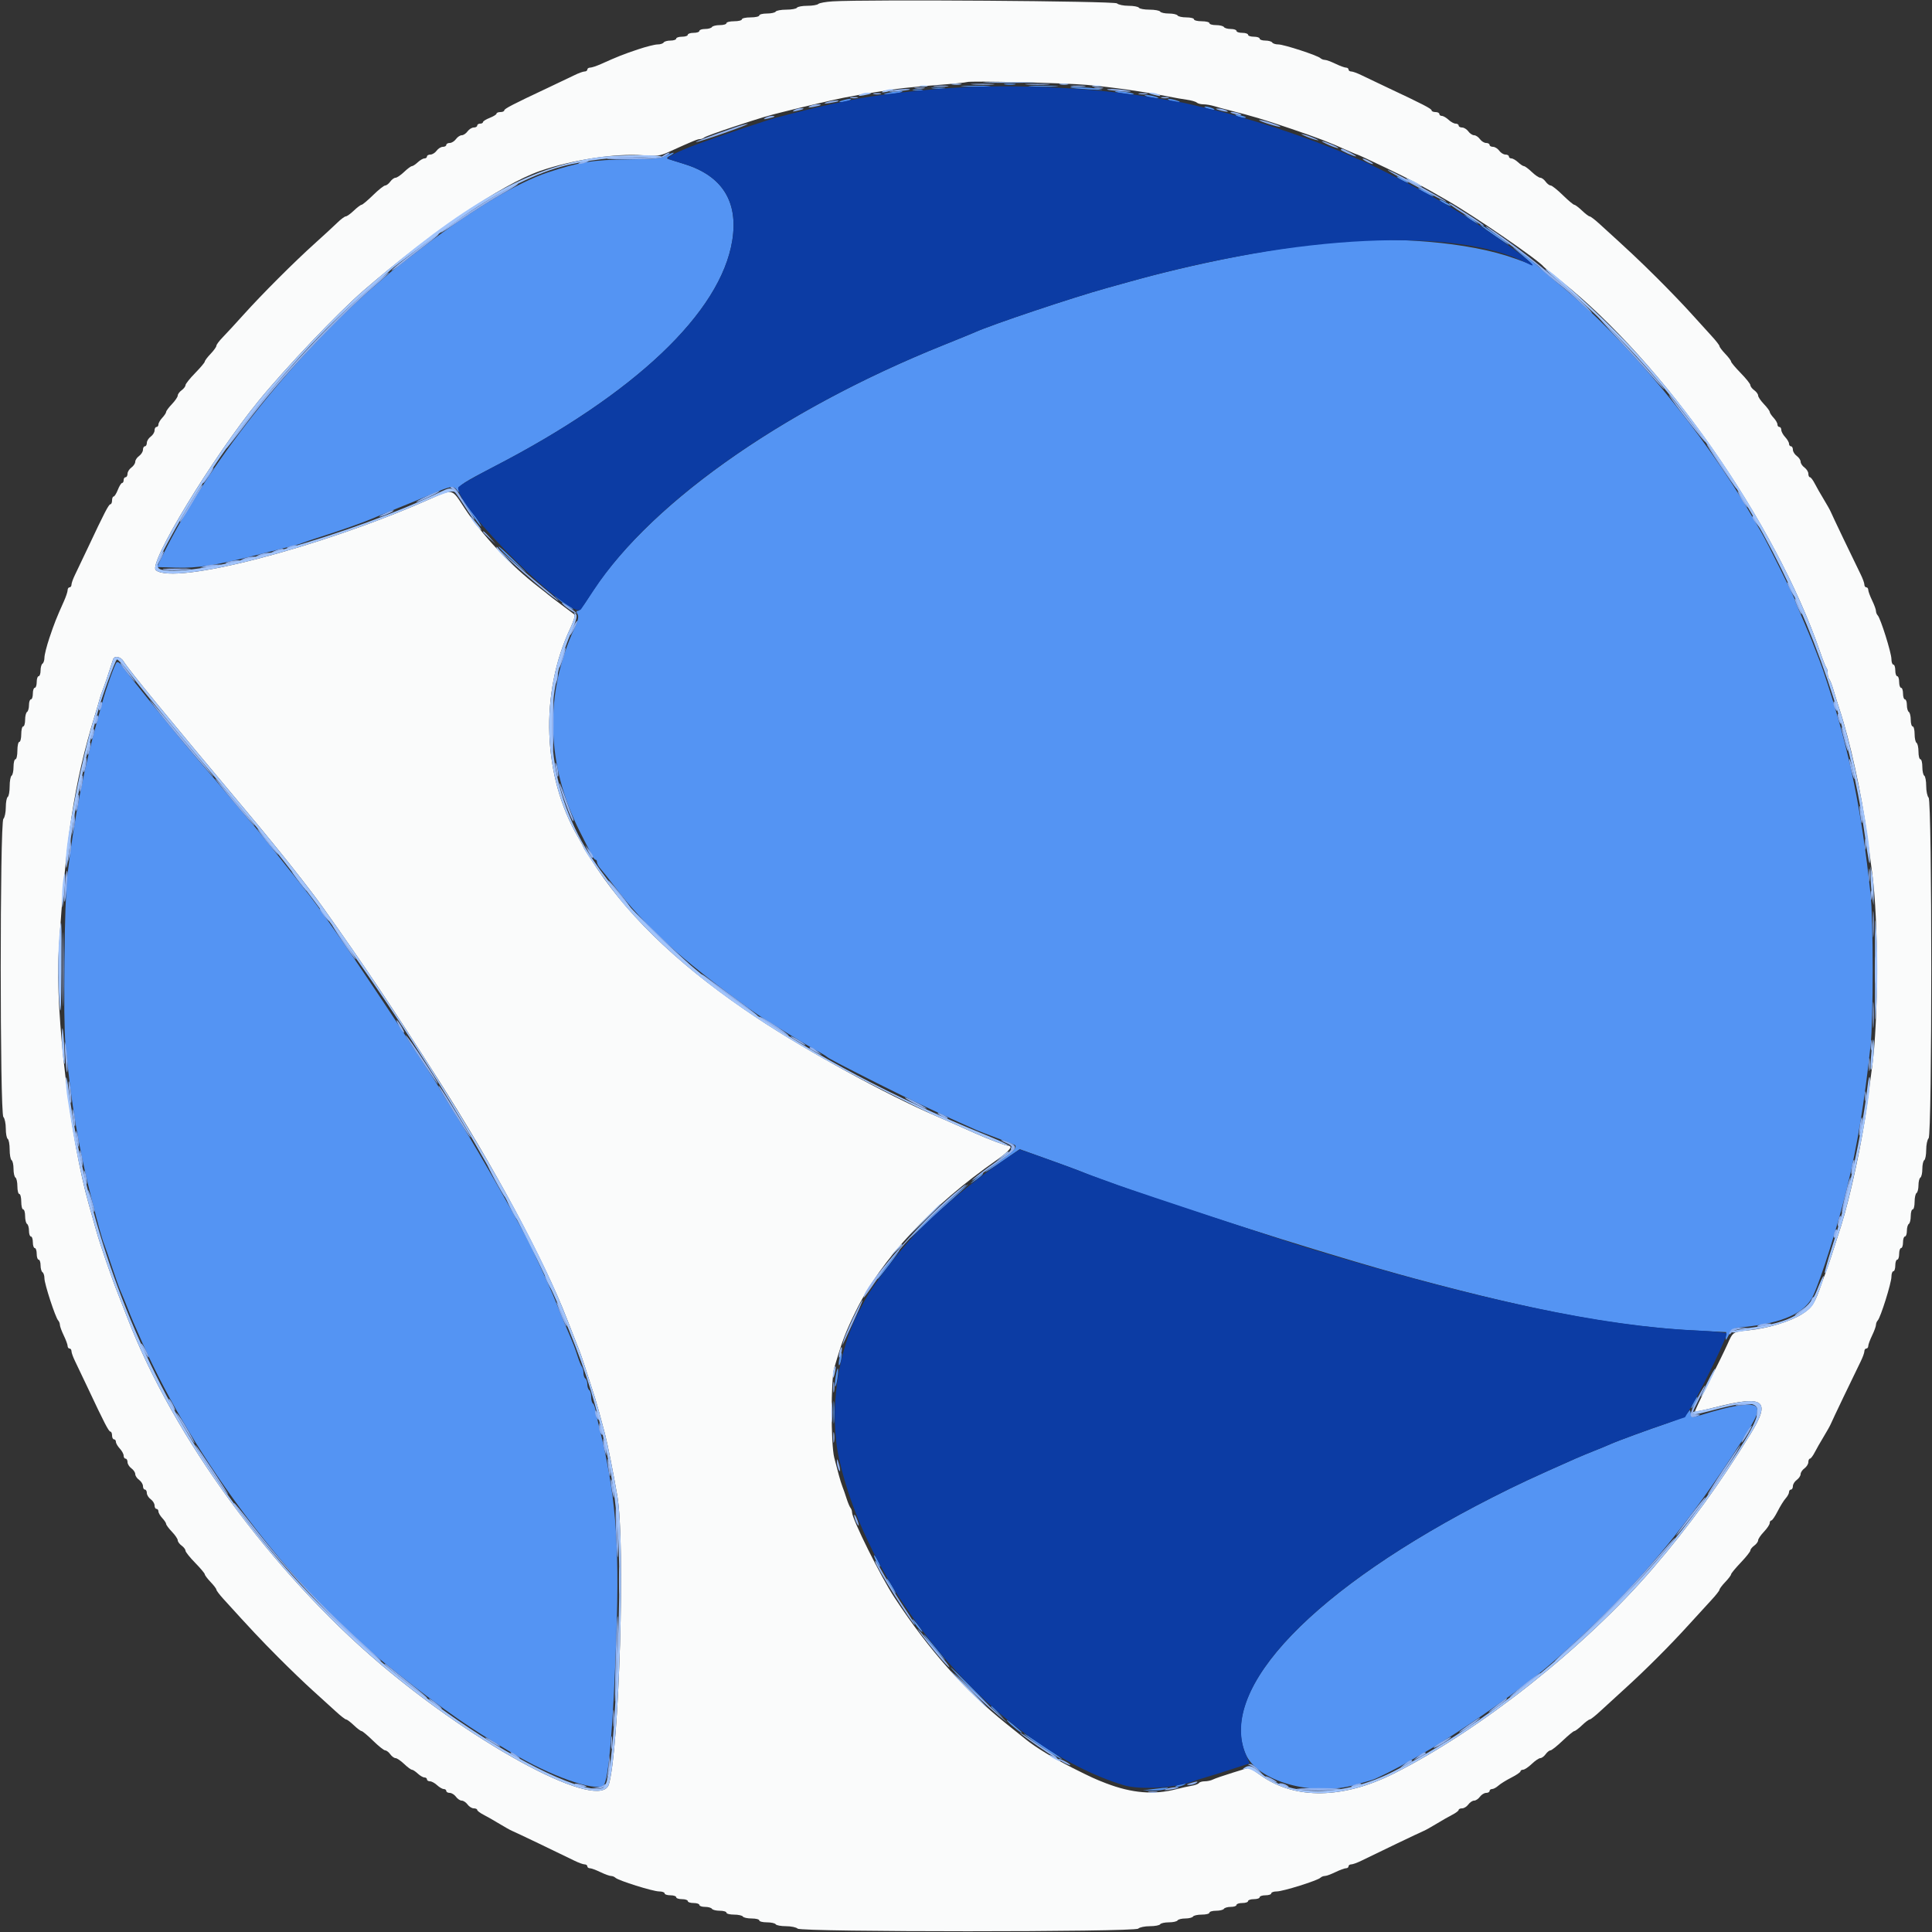 <svg id="svg" version="1.1" xmlns="http://www.w3.org/2000/svg" xmlns:xlink="http://www.w3.org/1999/xlink" width="400" height="400" viewBox="0, 0, 400,400"><rect x="0" y="0" width="400" height="400" fill="#333333" stroke="none"/><g id="svgg"><path id="path0" d="M208.105 17.487 C 208.714 17.579,209.614 17.577,210.105 17.482 C 210.597 17.387,210.100 17.311,209.000 17.314 C 207.900 17.317,207.497 17.395,208.105 17.487 M199.500 17.896 C 200.875 17.974,203.125 17.974,204.500 17.896 C 205.875 17.818,204.750 17.754,202.000 17.754 C 199.250 17.754,198.125 17.818,199.500 17.896 M213.500 17.896 C 214.875 17.974,217.125 17.974,218.500 17.896 C 219.875 17.818,218.750 17.754,216.000 17.754 C 213.250 17.754,212.125 17.818,213.500 17.896 M193.107 18.290 C 193.826 18.379,194.906 18.377,195.507 18.286 C 196.108 18.195,195.520 18.122,194.200 18.124 C 192.880 18.126,192.388 18.201,193.107 18.290 M221.633 18.149 C 221.725 18.231,223.510 18.396,225.600 18.515 C 228.310 18.669,228.826 18.636,227.400 18.400 C 225.335 18.059,221.339 17.885,221.633 18.149 M189.100 18.682 C 189.595 18.778,190.405 18.778,190.900 18.682 C 191.395 18.587,190.990 18.509,190.000 18.509 C 189.010 18.509,188.605 18.587,189.100 18.682 M184.000 19.200 C 182.650 19.484,182.643 19.495,183.800 19.500 C 184.460 19.503,185.540 19.368,186.200 19.200 C 187.860 18.778,186.007 18.778,184.000 19.200 M231.800 19.223 C 232.680 19.405,233.850 19.544,234.400 19.531 C 235.041 19.516,234.826 19.389,233.800 19.177 C 232.920 18.995,231.750 18.856,231.200 18.869 C 230.559 18.884,230.774 19.011,231.800 19.223 M237.600 20.000 C 238.150 20.176,238.960 20.320,239.400 20.320 C 240.033 20.320,239.992 20.254,239.200 20.000 C 238.650 19.824,237.840 19.680,237.400 19.680 C 236.767 19.680,236.808 19.746,237.600 20.000 M174.400 20.800 C 173.596 21.057,173.557 21.123,174.200 21.132 C 174.640 21.138,175.360 20.989,175.800 20.800 C 176.819 20.362,175.768 20.362,174.400 20.800 M242.200 20.800 C 242.640 20.989,243.360 21.138,243.800 21.132 C 244.443 21.123,244.404 21.057,243.600 20.800 C 242.232 20.362,241.181 20.362,242.200 20.800 M249.800 22.400 C 250.240 22.589,250.870 22.744,251.200 22.744 C 251.578 22.744,251.504 22.617,251.000 22.400 C 250.560 22.211,249.930 22.056,249.600 22.056 C 249.222 22.056,249.296 22.183,249.800 22.400 M256.000 23.982 C 256.330 24.205,256.945 24.391,257.367 24.394 C 258.390 24.402,258.071 24.173,256.600 23.844 C 255.724 23.648,255.562 23.685,256.000 23.982 M137.800 32.285 C 136.843 32.806,135.261 32.952,130.000 33.003 C 122.850 33.071,119.831 33.563,113.400 35.707 C 107.128 37.798,97.551 43.528,87.600 51.144 C 81.604 55.732,81.004 56.196,80.800 56.400 C 80.690 56.511,79.250 57.762,77.600 59.181 C 60.537 73.856,42.532 96.765,33.572 115.200 L 32.502 117.400 36.351 117.524 C 40.998 117.675,44.866 117.043,54.600 114.547 C 57.460 113.813,60.250 113.105,60.800 112.973 C 61.350 112.841,62.160 112.589,62.600 112.412 C 63.040 112.235,64.840 111.632,66.600 111.072 C 70.623 109.792,75.434 108.092,77.000 107.398 C 77.660 107.105,80.000 106.147,82.200 105.268 C 84.400 104.390,87.701 103.025,89.535 102.235 C 93.294 100.618,93.910 100.523,94.594 101.460 C 95.023 102.047,95.072 102.023,95.038 101.246 C 95.006 100.508,96.112 99.799,102.200 96.654 C 131.460 81.540,149.209 64.709,151.607 49.800 C 152.898 41.776,149.546 36.408,141.733 33.984 C 140.230 33.518,138.730 33.047,138.400 32.939 C 137.948 32.791,138.046 32.605,138.800 32.185 C 139.350 31.879,139.620 31.629,139.400 31.630 C 139.180 31.631,138.460 31.926,137.800 32.285 M289.200 36.579 C 289.200 36.689,289.740 37.059,290.400 37.400 C 291.060 37.741,291.600 37.931,291.600 37.821 C 291.600 37.711,291.060 37.341,290.400 37.000 C 289.740 36.659,289.200 36.469,289.200 36.579 M293.600 38.984 C 293.600 39.094,294.320 39.551,295.200 40.000 C 296.080 40.449,296.800 40.726,296.800 40.616 C 296.800 40.506,296.080 40.049,295.200 39.600 C 294.320 39.151,293.600 38.874,293.600 38.984 M298.000 41.379 C 298.000 41.489,298.540 41.859,299.200 42.200 C 299.860 42.541,300.400 42.731,300.400 42.621 C 300.400 42.511,299.860 42.141,299.200 41.800 C 298.540 41.459,298.000 41.269,298.000 41.379 M303.800 45.007 C 304.240 45.366,304.960 45.835,305.400 46.051 L 306.200 46.444 305.400 45.793 C 304.960 45.434,304.240 44.965,303.800 44.749 L 303.000 44.356 303.800 45.007 M306.600 46.681 C 307.287 47.364,312.400 50.881,312.400 50.670 C 312.400 50.560,311.275 49.675,309.900 48.704 C 307.192 46.791,305.938 46.022,306.600 46.681 M274.800 50.224 C 262.660 51.533,246.929 54.651,233.600 58.391 C 232.830 58.607,230.850 59.158,229.200 59.616 C 221.981 61.620,205.281 67.220,201.800 68.804 C 201.360 69.004,198.480 70.181,195.400 71.418 C 161.231 85.144,133.327 105.070,121.604 124.114 C 120.762 125.481,119.869 126.552,119.620 126.494 C 119.300 126.420,119.282 126.607,119.560 127.125 C 119.853 127.672,119.707 128.395,118.994 129.934 C 112.670 143.583,113.042 158.371,120.058 172.200 C 121.174 174.400,122.292 176.604,122.543 177.097 C 122.794 177.590,123.135 177.995,123.300 177.997 C 123.465 177.999,123.600 178.236,123.600 178.525 C 123.600 178.813,123.915 179.399,124.300 179.826 C 124.685 180.253,125.961 181.862,127.135 183.401 C 133.664 191.963,140.794 198.463,154.790 208.612 C 155.994 209.485,157.884 210.757,158.990 211.437 C 160.095 212.118,162.239 213.439,163.753 214.374 C 165.268 215.309,167.088 216.400,167.798 216.799 C 168.509 217.198,169.520 217.767,170.045 218.062 C 170.570 218.358,171.090 218.690,171.200 218.800 C 171.507 219.107,174.397 220.625,181.413 224.165 C 188.456 227.717,194.605 230.623,202.200 233.987 C 202.640 234.182,204.530 234.913,206.400 235.612 C 208.270 236.311,209.927 236.959,210.083 237.054 C 210.720 237.442,209.777 238.455,206.968 240.396 C 205.336 241.525,204.000 242.538,204.000 242.647 C 204.000 242.757,205.601 241.739,207.558 240.385 L 211.116 237.924 216.858 239.987 C 220.016 241.121,222.960 242.201,223.400 242.386 C 233.507 246.633,273.874 259.599,293.000 264.743 C 318.859 271.697,335.332 274.718,351.800 275.525 L 357.400 275.800 357.312 276.800 C 357.237 277.662,357.320 277.607,357.914 276.400 C 358.570 275.069,358.732 274.987,361.202 274.733 C 369.175 273.912,373.762 271.810,375.419 268.218 C 377.117 264.535,380.527 253.676,382.394 246.000 C 384.529 237.226,386.011 228.282,387.266 216.600 C 387.876 210.927,387.877 190.695,387.269 185.000 C 385.433 167.821,382.904 155.492,378.326 141.400 C 377.683 139.420,377.003 137.440,376.816 137.000 C 376.628 136.560,376.173 135.390,375.804 134.400 C 375.436 133.410,374.861 131.970,374.526 131.200 C 374.192 130.430,373.775 129.440,373.599 129.000 C 373.423 128.560,372.902 127.347,372.440 126.304 C 371.978 125.262,371.600 124.306,371.600 124.181 C 371.600 123.790,365.901 112.300,364.665 110.200 C 364.018 109.100,363.177 107.660,362.797 107.000 C 352.777 89.605,336.572 70.037,323.200 59.185 C 321.990 58.203,319.996 56.500,318.768 55.400 C 317.541 54.300,315.651 52.803,314.568 52.074 C 313.014 51.027,312.890 50.985,313.980 51.874 C 314.738 52.493,315.818 53.421,316.380 53.935 C 317.504 54.965,317.692 54.994,313.600 53.511 C 304.278 50.131,288.252 48.774,274.800 50.224 M95.811 103.600 C 96.565 104.977,99.227 108.769,99.604 109.002 C 99.828 109.141,99.169 108.027,98.139 106.527 C 96.275 103.812,95.158 102.407,95.811 103.600 M103.200 113.203 C 103.200 113.367,104.775 114.905,106.700 116.621 C 108.625 118.336,109.440 118.984,108.510 118.060 C 104.927 114.496,103.200 112.917,103.200 113.203 M114.897 123.433 C 115.027 123.644,115.991 124.432,117.037 125.184 C 118.084 125.935,118.833 126.378,118.703 126.167 C 118.573 125.956,117.609 125.168,116.563 124.416 C 115.516 123.665,114.767 123.222,114.897 123.433 M24.164 137.126 C 23.801 137.376,22.023 142.323,21.155 145.500 C 20.960 146.215,20.635 147.385,20.434 148.100 C 17.405 158.849,15.312 169.547,13.956 181.200 C 13.319 186.685,13.048 211.140,13.568 216.400 C 14.802 228.915,16.189 237.152,18.854 247.800 C 20.279 253.495,21.126 256.543,21.634 257.800 C 21.812 258.240,22.519 260.310,23.207 262.400 C 23.894 264.490,24.700 266.740,24.997 267.400 C 25.294 268.060,25.926 269.590,26.400 270.800 C 27.293 273.079,27.542 273.663,29.457 277.973 C 40.252 302.277,60.116 328.562,79.544 344.253 C 89.122 351.989,95.834 356.843,102.178 360.622 C 103.265 361.270,104.975 362.297,105.978 362.905 C 113.821 367.663,123.282 371.026,124.945 369.646 C 125.996 368.773,126.960 357.555,127.612 338.600 C 128.286 318.979,127.450 309.039,123.942 295.000 C 123.722 294.120,123.445 292.813,123.327 292.096 C 123.208 291.379,122.951 290.694,122.756 290.573 C 122.560 290.452,122.400 289.834,122.400 289.200 C 122.400 288.566,122.220 287.936,122.000 287.800 C 121.780 287.664,121.600 287.124,121.600 286.600 C 121.600 286.076,121.420 285.536,121.200 285.400 C 120.980 285.264,120.800 284.749,120.800 284.256 C 120.800 283.763,120.657 283.189,120.482 282.980 C 120.307 282.771,119.935 281.880,119.655 281.000 C 119.376 280.120,119.003 279.040,118.827 278.600 C 118.268 277.202,117.700 275.842,117.073 274.400 C 116.738 273.630,115.928 271.650,115.272 270.000 C 114.239 267.401,113.196 265.069,110.082 258.400 C 108.330 254.647,99.230 238.600,95.266 232.273 C 92.809 228.354,90.800 225.081,90.800 225.000 C 90.800 224.919,89.515 222.906,87.944 220.527 C 86.373 218.147,84.512 215.300,83.808 214.200 C 81.243 210.191,73.145 198.101,70.507 194.342 C 65.734 187.541,65.087 186.651,62.843 183.800 C 58.786 178.645,53.003 171.402,52.784 171.200 C 52.665 171.090,50.690 168.750,48.396 166.000 C 46.102 163.250,42.591 159.110,40.594 156.800 C 37.125 152.789,26.424 139.562,25.162 137.726 C 24.832 137.246,24.383 136.976,24.164 137.126 M202.000 244.049 C 200.606 245.271,200.605 245.272,201.888 244.419 C 202.596 243.948,203.282 243.391,203.412 243.181 C 203.797 242.557,203.477 242.754,202.000 244.049 M195.400 249.555 C 192.760 251.947,189.790 254.778,188.800 255.848 C 187.810 256.917,188.710 256.169,190.800 254.185 C 192.890 252.201,195.950 249.373,197.600 247.901 C 199.250 246.428,200.510 245.220,200.400 245.215 C 200.290 245.211,198.040 247.163,195.400 249.555 M184.155 261.300 C 183.115 262.675,182.092 264.025,181.883 264.300 C 181.673 264.575,181.592 264.800,181.703 264.800 C 181.813 264.800,182.919 263.450,184.161 261.800 C 185.403 260.150,186.335 258.800,186.233 258.800 C 186.131 258.800,185.196 259.925,184.155 261.300 M173.800 281.200 C 173.648 281.891,173.607 282.541,173.709 282.642 C 173.811 282.744,174.009 282.253,174.150 281.550 C 174.483 279.883,174.160 279.560,173.800 281.200 M173.018 285.018 C 172.865 286.039,172.822 286.955,172.922 287.055 C 173.022 287.155,173.229 286.402,173.382 285.382 C 173.535 284.361,173.578 283.445,173.478 283.345 C 173.378 283.245,173.171 283.998,173.018 285.018 M172.544 292.400 C 172.544 294.490,172.612 295.345,172.694 294.300 C 172.776 293.255,172.776 291.545,172.694 290.500 C 172.612 289.455,172.544 290.310,172.544 292.400 M350.600 290.400 C 350.259 291.060,350.069 291.600,350.179 291.600 C 350.289 291.600,350.659 291.060,351.000 290.400 C 351.341 289.740,351.531 289.200,351.421 289.200 C 351.311 289.200,350.941 289.740,350.600 290.400 M359.400 291.094 C 358.067 291.287,355.213 292.026,352.256 292.945 C 350.375 293.529,350.305 293.521,350.096 292.723 L 349.880 291.898 349.240 292.707 C 348.888 293.151,347.160 294.002,345.400 294.596 C 341.140 296.035,334.890 298.327,333.400 298.998 C 332.740 299.295,331.225 299.921,330.032 300.390 C 328.840 300.858,327.130 301.567,326.232 301.965 C 317.133 305.997,314.181 307.374,309.000 310.007 C 272.215 328.700,252.180 349.474,257.846 363.051 C 260.267 368.851,271.845 372.093,280.800 369.479 C 282.010 369.126,283.450 368.708,284.000 368.550 C 284.995 368.265,289.240 366.126,292.100 364.469 C 292.925 363.991,294.185 363.262,294.900 362.850 C 302.950 358.204,315.496 349.373,321.400 344.196 C 333.412 333.665,341.656 324.867,350.257 313.400 C 355.965 305.790,363.216 294.710,363.700 292.860 C 364.217 290.883,363.341 290.523,359.400 291.094 M181.400 323.200 C 181.741 323.860,182.111 324.400,182.221 324.400 C 182.331 324.400,182.141 323.860,181.800 323.200 C 181.459 322.540,181.089 322.000,180.979 322.000 C 180.869 322.000,181.059 322.540,181.400 323.200 M184.030 327.800 C 184.524 328.680,185.100 329.580,185.310 329.800 C 185.909 330.428,184.539 327.894,183.796 327.000 C 183.430 326.560,183.535 326.920,184.030 327.800 M189.591 336.388 C 190.057 337.041,190.642 337.702,190.891 337.856 C 191.141 338.011,190.841 337.476,190.225 336.668 C 188.888 334.915,188.384 334.692,189.591 336.388 M192.322 339.900 C 192.976 340.725,194.264 342.210,195.184 343.200 C 196.104 344.190,195.645 343.515,194.164 341.700 C 192.684 339.885,191.396 338.400,191.303 338.400 C 191.209 338.400,191.668 339.075,192.322 339.900 M200.600 349.200 C 202.792 351.400,204.675 353.200,204.785 353.200 C 204.895 353.200,203.192 351.400,201.000 349.200 C 198.808 347.000,196.925 345.200,196.815 345.200 C 196.705 345.200,198.408 347.000,200.600 349.200 M205.200 353.325 C 205.200 353.394,205.785 353.979,206.500 354.625 L 207.800 355.800 206.625 354.500 C 205.530 353.288,205.200 353.016,205.200 353.325 M208.600 356.366 C 209.378 357.261,211.600 358.998,211.600 358.712 C 211.600 358.634,210.745 357.867,209.700 357.008 C 208.655 356.149,208.160 355.860,208.600 356.366 M212.000 358.959 C 212.000 359.182,216.446 362.292,218.600 363.575 C 219.480 364.099,220.020 364.343,219.800 364.117 C 219.218 363.520,212.000 358.746,212.000 358.959 M243.800 369.600 C 243.296 369.817,243.222 369.944,243.600 369.944 C 243.930 369.944,244.560 369.789,245.000 369.600 C 245.504 369.383,245.578 369.256,245.200 369.256 C 244.870 369.256,244.240 369.411,243.800 369.600 M238.800 370.400 L 236.600 370.670 238.600 370.707 C 239.700 370.727,240.960 370.589,241.400 370.400 C 242.302 370.012,241.962 370.012,238.800 370.400 " stroke="none" fill="#5494f3" fill-rule="evenodd"></path><path id="path1" d="M172.400 0.283 C 170.970 0.371,169.629 0.613,169.420 0.821 C 169.211 1.030,168.187 1.200,167.144 1.200 C 166.101 1.200,165.136 1.380,165.000 1.600 C 164.864 1.820,163.874 2.000,162.800 2.000 C 161.726 2.000,160.736 2.180,160.600 2.400 C 160.464 2.620,159.643 2.800,158.776 2.800 C 157.909 2.800,157.200 2.980,157.200 3.200 C 157.200 3.420,156.390 3.600,155.400 3.600 C 154.410 3.600,153.600 3.780,153.600 4.000 C 153.600 4.220,152.880 4.400,152.000 4.400 C 151.120 4.400,150.400 4.580,150.400 4.800 C 150.400 5.020,149.781 5.200,149.024 5.200 C 148.267 5.200,147.536 5.380,147.400 5.600 C 147.264 5.820,146.623 6.000,145.976 6.000 C 145.329 6.000,144.800 6.180,144.800 6.400 C 144.800 6.620,144.260 6.800,143.600 6.800 C 142.940 6.800,142.400 6.980,142.400 7.200 C 142.400 7.420,141.860 7.600,141.200 7.600 C 140.540 7.600,140.000 7.780,140.000 8.000 C 140.000 8.220,139.471 8.400,138.824 8.400 C 138.177 8.400,137.536 8.580,137.400 8.800 C 137.264 9.020,136.700 9.200,136.147 9.200 C 135.594 9.200,133.759 9.663,132.071 10.230 C 129.054 11.241,127.904 11.697,124.489 13.231 C 123.548 13.654,122.513 14.000,122.189 14.000 C 121.865 14.000,121.600 14.180,121.600 14.400 C 121.600 14.620,121.347 14.800,121.038 14.800 C 120.729 14.800,119.784 15.142,118.938 15.561 C 118.092 15.979,115.600 17.167,113.400 18.200 C 106.216 21.574,104.400 22.515,104.400 22.860 C 104.400 23.047,104.040 23.200,103.600 23.200 C 103.160 23.200,102.800 23.346,102.800 23.525 C 102.800 23.704,102.170 24.098,101.400 24.400 C 100.630 24.702,100.000 25.096,100.000 25.275 C 100.000 25.454,99.730 25.600,99.400 25.600 C 99.070 25.600,98.800 25.780,98.800 26.000 C 98.800 26.220,98.480 26.400,98.088 26.400 C 97.697 26.400,97.117 26.760,96.800 27.200 C 96.483 27.640,95.943 28.000,95.600 28.000 C 95.257 28.000,94.717 28.360,94.400 28.800 C 94.083 29.240,93.503 29.600,93.112 29.600 C 92.720 29.600,92.400 29.780,92.400 30.000 C 92.400 30.220,92.080 30.400,91.688 30.400 C 91.297 30.400,90.717 30.760,90.400 31.200 C 90.083 31.640,89.503 32.000,89.112 32.000 C 88.720 32.000,88.400 32.180,88.400 32.400 C 88.400 32.620,88.164 32.800,87.875 32.800 C 87.587 32.800,86.964 33.160,86.492 33.600 C 86.020 34.040,85.473 34.400,85.276 34.400 C 85.079 34.400,84.354 34.940,83.663 35.600 C 82.972 36.260,82.175 36.800,81.892 36.800 C 81.609 36.800,81.117 37.160,80.800 37.600 C 80.483 38.040,80.011 38.400,79.752 38.400 C 79.493 38.400,78.362 39.300,77.239 40.400 C 76.115 41.500,75.044 42.400,74.857 42.400 C 74.671 42.400,73.954 42.940,73.263 43.600 C 72.572 44.260,71.820 44.800,71.590 44.800 C 71.361 44.800,70.575 45.385,69.845 46.100 C 69.114 46.815,67.014 48.750,65.179 50.400 C 60.908 54.240,54.240 60.908,50.400 65.179 C 48.750 67.014,46.815 69.114,46.100 69.845 C 45.385 70.575,44.800 71.361,44.800 71.590 C 44.800 71.820,44.260 72.572,43.600 73.263 C 42.940 73.954,42.400 74.671,42.400 74.857 C 42.400 75.044,41.500 76.115,40.400 77.239 C 39.300 78.362,38.400 79.493,38.400 79.752 C 38.400 80.011,38.040 80.483,37.600 80.800 C 37.160 81.117,36.800 81.609,36.800 81.892 C 36.800 82.175,36.260 82.972,35.600 83.663 C 34.940 84.354,34.400 85.079,34.400 85.276 C 34.400 85.473,34.040 86.020,33.600 86.492 C 33.160 86.964,32.800 87.587,32.800 87.875 C 32.800 88.164,32.620 88.400,32.400 88.400 C 32.180 88.400,32.000 88.720,32.000 89.112 C 32.000 89.503,31.640 90.083,31.200 90.400 C 30.760 90.717,30.400 91.297,30.400 91.688 C 30.400 92.080,30.220 92.400,30.000 92.400 C 29.780 92.400,29.600 92.720,29.600 93.112 C 29.600 93.503,29.240 94.083,28.800 94.400 C 28.360 94.717,28.000 95.257,28.000 95.600 C 28.000 95.943,27.640 96.483,27.200 96.800 C 26.760 97.117,26.400 97.697,26.400 98.088 C 26.400 98.480,26.220 98.800,26.000 98.800 C 25.780 98.800,25.600 99.070,25.600 99.400 C 25.600 99.730,25.454 100.000,25.275 100.000 C 25.096 100.000,24.702 100.630,24.400 101.400 C 24.098 102.170,23.704 102.800,23.525 102.800 C 23.346 102.800,23.200 103.160,23.200 103.600 C 23.200 104.040,23.047 104.400,22.860 104.400 C 22.515 104.400,21.574 106.216,18.200 113.400 C 17.167 115.600,15.979 118.092,15.561 118.938 C 15.142 119.784,14.800 120.729,14.800 121.038 C 14.800 121.347,14.620 121.600,14.400 121.600 C 14.180 121.600,14.000 121.865,14.000 122.189 C 14.000 122.513,13.654 123.548,13.231 124.489 C 11.697 127.904,11.241 129.054,10.230 132.071 C 9.663 133.759,9.200 135.594,9.200 136.147 C 9.200 136.700,9.020 137.264,8.800 137.400 C 8.580 137.536,8.400 138.177,8.400 138.824 C 8.400 139.471,8.220 140.000,8.000 140.000 C 7.780 140.000,7.600 140.540,7.600 141.200 C 7.600 141.860,7.420 142.400,7.200 142.400 C 6.980 142.400,6.800 142.940,6.800 143.600 C 6.800 144.260,6.620 144.800,6.400 144.800 C 6.180 144.800,6.000 145.329,6.000 145.976 C 6.000 146.623,5.820 147.264,5.600 147.400 C 5.380 147.536,5.200 148.267,5.200 149.024 C 5.200 149.781,5.020 150.400,4.800 150.400 C 4.580 150.400,4.400 151.120,4.400 152.000 C 4.400 152.880,4.220 153.600,4.000 153.600 C 3.780 153.600,3.600 154.410,3.600 155.400 C 3.600 156.390,3.420 157.200,3.200 157.200 C 2.980 157.200,2.800 157.909,2.800 158.776 C 2.800 159.643,2.620 160.464,2.400 160.600 C 2.180 160.736,2.000 161.726,2.000 162.800 C 2.000 163.874,1.820 164.864,1.600 165.000 C 1.380 165.136,1.200 166.101,1.200 167.144 C 1.200 168.187,0.975 169.265,0.700 169.540 C -0.031 170.271,-0.031 230.529,0.700 231.260 C 0.975 231.535,1.200 232.613,1.200 233.656 C 1.200 234.699,1.380 235.664,1.600 235.800 C 1.820 235.936,2.000 236.926,2.000 238.000 C 2.000 239.074,2.180 240.064,2.400 240.200 C 2.620 240.336,2.800 241.146,2.800 242.000 C 2.800 242.854,2.980 243.664,3.200 243.800 C 3.420 243.936,3.600 244.757,3.600 245.624 C 3.600 246.491,3.780 247.200,4.000 247.200 C 4.220 247.200,4.400 247.920,4.400 248.800 C 4.400 249.680,4.580 250.400,4.800 250.400 C 5.020 250.400,5.200 251.019,5.200 251.776 C 5.200 252.533,5.380 253.264,5.600 253.400 C 5.820 253.536,6.000 254.177,6.000 254.824 C 6.000 255.471,6.180 256.000,6.400 256.000 C 6.620 256.000,6.800 256.540,6.800 257.200 C 6.800 257.860,6.980 258.400,7.200 258.400 C 7.420 258.400,7.600 258.940,7.600 259.600 C 7.600 260.260,7.780 260.800,8.000 260.800 C 8.220 260.800,8.400 261.329,8.400 261.976 C 8.400 262.623,8.580 263.264,8.800 263.400 C 9.020 263.536,9.200 264.110,9.200 264.676 C 9.200 265.815,11.473 272.779,12.041 273.380 C 12.238 273.589,12.400 274.003,12.400 274.299 C 12.400 274.596,12.760 275.584,13.200 276.494 C 13.640 277.405,14.000 278.386,14.000 278.675 C 14.000 278.964,14.180 279.200,14.400 279.200 C 14.620 279.200,14.800 279.453,14.800 279.762 C 14.800 280.071,15.142 281.016,15.561 281.862 C 15.979 282.708,17.167 285.200,18.200 287.400 C 21.574 294.584,22.515 296.400,22.860 296.400 C 23.047 296.400,23.200 296.760,23.200 297.200 C 23.200 297.640,23.380 298.000,23.600 298.000 C 23.820 298.000,24.000 298.236,24.000 298.525 C 24.000 298.813,24.360 299.436,24.800 299.908 C 25.240 300.380,25.600 301.044,25.600 301.383 C 25.600 301.722,25.780 302.000,26.000 302.000 C 26.220 302.000,26.400 302.320,26.400 302.712 C 26.400 303.103,26.760 303.683,27.200 304.000 C 27.640 304.317,28.000 304.857,28.000 305.200 C 28.000 305.543,28.360 306.083,28.800 306.400 C 29.240 306.717,29.600 307.297,29.600 307.688 C 29.600 308.080,29.780 308.400,30.000 308.400 C 30.220 308.400,30.400 308.720,30.400 309.112 C 30.400 309.503,30.760 310.083,31.200 310.400 C 31.640 310.717,32.000 311.297,32.000 311.688 C 32.000 312.080,32.180 312.400,32.400 312.400 C 32.620 312.400,32.800 312.636,32.800 312.925 C 32.800 313.213,33.160 313.836,33.600 314.308 C 34.040 314.780,34.400 315.327,34.400 315.524 C 34.400 315.721,34.940 316.446,35.600 317.137 C 36.260 317.828,36.800 318.625,36.800 318.908 C 36.800 319.191,37.160 319.683,37.600 320.000 C 38.040 320.317,38.400 320.789,38.400 321.048 C 38.400 321.307,39.300 322.438,40.400 323.561 C 41.500 324.685,42.400 325.756,42.400 325.943 C 42.400 326.129,42.940 326.846,43.600 327.537 C 44.260 328.228,44.800 328.939,44.800 329.118 C 44.800 329.297,45.445 330.154,46.233 331.022 C 52.073 337.457,53.894 339.393,57.630 343.149 C 59.956 345.487,63.162 348.570,64.753 350.000 C 66.345 351.430,68.475 353.365,69.487 354.300 C 70.499 355.235,71.480 356.000,71.667 356.000 C 71.854 356.000,72.572 356.540,73.263 357.200 C 73.954 357.860,74.671 358.400,74.857 358.400 C 75.044 358.400,76.115 359.300,77.239 360.400 C 78.362 361.500,79.493 362.400,79.752 362.400 C 80.011 362.400,80.483 362.760,80.800 363.200 C 81.117 363.640,81.609 364.000,81.892 364.000 C 82.175 364.000,82.972 364.540,83.663 365.200 C 84.354 365.860,85.079 366.400,85.276 366.400 C 85.473 366.400,86.020 366.760,86.492 367.200 C 86.964 367.640,87.587 368.000,87.875 368.000 C 88.164 368.000,88.400 368.180,88.400 368.400 C 88.400 368.620,88.678 368.800,89.017 368.800 C 89.356 368.800,90.020 369.160,90.492 369.600 C 90.964 370.040,91.587 370.400,91.875 370.400 C 92.164 370.400,92.400 370.580,92.400 370.800 C 92.400 371.020,92.720 371.200,93.112 371.200 C 93.503 371.200,94.083 371.560,94.400 372.000 C 94.717 372.440,95.257 372.800,95.600 372.800 C 95.943 372.800,96.483 373.160,96.800 373.600 C 97.117 374.040,97.697 374.400,98.088 374.400 C 98.480 374.400,98.800 374.547,98.800 374.726 C 98.800 374.905,99.385 375.351,100.100 375.717 C 100.815 376.082,102.300 376.930,103.400 377.600 C 104.500 378.270,105.670 378.924,106.000 379.054 C 106.573 379.279,115.709 383.648,118.938 385.241 C 119.784 385.659,120.729 386.000,121.038 386.000 C 121.347 386.000,121.600 386.180,121.600 386.400 C 121.600 386.620,121.836 386.800,122.125 386.800 C 122.414 386.800,123.395 387.160,124.306 387.600 C 125.216 388.040,126.204 388.400,126.501 388.400 C 126.797 388.400,127.211 388.566,127.420 388.769 C 128.023 389.355,135.187 391.600,136.453 391.600 C 137.084 391.600,137.600 391.780,137.600 392.000 C 137.600 392.220,138.140 392.400,138.800 392.400 C 139.460 392.400,140.000 392.580,140.000 392.800 C 140.000 393.020,140.540 393.200,141.200 393.200 C 141.860 393.200,142.400 393.380,142.400 393.600 C 142.400 393.820,142.940 394.000,143.600 394.000 C 144.260 394.000,144.800 394.180,144.800 394.400 C 144.800 394.620,145.329 394.800,145.976 394.800 C 146.623 394.800,147.264 394.980,147.400 395.200 C 147.536 395.420,148.267 395.600,149.024 395.600 C 149.781 395.600,150.400 395.780,150.400 396.000 C 150.400 396.220,151.109 396.400,151.976 396.400 C 152.843 396.400,153.664 396.580,153.800 396.800 C 153.936 397.020,154.757 397.200,155.624 397.200 C 156.491 397.200,157.200 397.380,157.200 397.600 C 157.200 397.820,157.909 398.000,158.776 398.000 C 159.643 398.000,160.464 398.180,160.600 398.400 C 160.736 398.620,161.701 398.800,162.744 398.800 C 163.787 398.800,164.865 399.025,165.140 399.300 C 165.871 400.031,234.929 400.031,235.660 399.300 C 235.935 399.025,237.013 398.800,238.056 398.800 C 239.099 398.800,240.064 398.620,240.200 398.400 C 240.336 398.180,241.146 398.000,242.000 398.000 C 242.854 398.000,243.664 397.820,243.800 397.600 C 243.936 397.380,244.656 397.200,245.400 397.200 C 246.144 397.200,246.864 397.020,247.000 396.800 C 247.136 396.580,247.957 396.400,248.824 396.400 C 249.691 396.400,250.400 396.220,250.400 396.000 C 250.400 395.780,251.019 395.600,251.776 395.600 C 252.533 395.600,253.264 395.420,253.400 395.200 C 253.536 394.980,254.177 394.800,254.824 394.800 C 255.471 394.800,256.000 394.620,256.000 394.400 C 256.000 394.180,256.540 394.000,257.200 394.000 C 257.860 394.000,258.400 393.820,258.400 393.600 C 258.400 393.380,258.940 393.200,259.600 393.200 C 260.260 393.200,260.800 393.020,260.800 392.800 C 260.800 392.580,261.340 392.400,262.000 392.400 C 262.660 392.400,263.200 392.220,263.200 392.000 C 263.200 391.780,263.716 391.600,264.347 391.600 C 265.613 391.600,272.777 389.355,273.380 388.769 C 273.589 388.566,274.003 388.400,274.299 388.400 C 274.596 388.400,275.584 388.040,276.494 387.600 C 277.405 387.160,278.386 386.800,278.675 386.800 C 278.964 386.800,279.200 386.620,279.200 386.400 C 279.200 386.180,279.453 386.000,279.762 386.000 C 280.071 386.000,281.016 385.659,281.862 385.241 C 285.091 383.648,294.227 379.279,294.800 379.054 C 295.130 378.924,296.300 378.270,297.400 377.600 C 298.500 376.930,299.985 376.082,300.700 375.717 C 301.415 375.351,302.000 374.905,302.000 374.726 C 302.000 374.547,302.320 374.400,302.712 374.400 C 303.103 374.400,303.683 374.040,304.000 373.600 C 304.317 373.160,304.857 372.800,305.200 372.800 C 305.543 372.800,306.083 372.440,306.400 372.000 C 306.717 371.560,307.297 371.200,307.688 371.200 C 308.080 371.200,308.400 371.020,308.400 370.800 C 308.400 370.580,308.636 370.400,308.925 370.400 C 309.213 370.400,309.798 370.085,310.225 369.699 C 310.651 369.314,311.855 368.566,312.900 368.037 C 313.945 367.507,314.800 366.923,314.800 366.737 C 314.800 366.552,315.043 366.400,315.341 366.400 C 315.638 366.400,316.446 365.860,317.137 365.200 C 317.828 364.540,318.625 364.000,318.908 364.000 C 319.191 364.000,319.683 363.640,320.000 363.200 C 320.317 362.760,320.768 362.400,321.001 362.400 C 321.234 362.400,322.369 361.500,323.522 360.400 C 324.675 359.300,325.768 358.400,325.950 358.400 C 326.132 358.400,326.846 357.860,327.537 357.200 C 328.228 356.540,328.946 356.000,329.133 356.000 C 329.320 356.000,330.294 355.235,331.299 354.300 C 332.303 353.365,334.615 351.250,336.436 349.600 C 340.659 345.774,345.774 340.659,349.600 336.436 C 351.250 334.615,353.365 332.303,354.300 331.299 C 355.235 330.294,356.000 329.320,356.000 329.133 C 356.000 328.946,356.540 328.228,357.200 327.537 C 357.860 326.846,358.400 326.132,358.400 325.950 C 358.400 325.768,359.300 324.675,360.400 323.522 C 361.500 322.369,362.400 321.234,362.400 321.001 C 362.400 320.768,362.760 320.317,363.200 320.000 C 363.640 319.683,364.000 319.191,364.000 318.908 C 364.000 318.625,364.540 317.828,365.200 317.137 C 365.860 316.446,366.400 315.638,366.400 315.341 C 366.400 315.043,366.552 314.800,366.737 314.800 C 366.923 314.800,367.507 313.945,368.037 312.900 C 368.566 311.855,369.314 310.651,369.699 310.225 C 370.085 309.798,370.400 309.213,370.400 308.925 C 370.400 308.636,370.580 308.400,370.800 308.400 C 371.020 308.400,371.200 308.080,371.200 307.688 C 371.200 307.297,371.560 306.717,372.000 306.400 C 372.440 306.083,372.800 305.543,372.800 305.200 C 372.800 304.857,373.160 304.317,373.600 304.000 C 374.040 303.683,374.400 303.103,374.400 302.712 C 374.400 302.320,374.547 302.000,374.726 302.000 C 374.905 302.000,375.351 301.415,375.717 300.700 C 376.082 299.985,376.930 298.500,377.600 297.400 C 378.270 296.300,378.924 295.130,379.054 294.800 C 379.279 294.227,383.648 285.091,385.241 281.862 C 385.659 281.016,386.000 280.071,386.000 279.762 C 386.000 279.453,386.180 279.200,386.400 279.200 C 386.620 279.200,386.800 278.964,386.800 278.675 C 386.800 278.386,387.160 277.405,387.600 276.494 C 388.040 275.584,388.400 274.596,388.400 274.299 C 388.400 274.003,388.566 273.589,388.769 273.380 C 389.355 272.777,391.600 265.613,391.600 264.347 C 391.600 263.716,391.780 263.200,392.000 263.200 C 392.220 263.200,392.400 262.660,392.400 262.000 C 392.400 261.340,392.580 260.800,392.800 260.800 C 393.020 260.800,393.200 260.260,393.200 259.600 C 393.200 258.940,393.380 258.400,393.600 258.400 C 393.820 258.400,394.000 257.860,394.000 257.200 C 394.000 256.540,394.180 256.000,394.400 256.000 C 394.620 256.000,394.800 255.471,394.800 254.824 C 394.800 254.177,394.980 253.536,395.200 253.400 C 395.420 253.264,395.600 252.533,395.600 251.776 C 395.600 251.019,395.780 250.400,396.000 250.400 C 396.220 250.400,396.400 249.691,396.400 248.824 C 396.400 247.957,396.580 247.136,396.800 247.000 C 397.020 246.864,397.200 246.144,397.200 245.400 C 397.200 244.656,397.380 243.936,397.600 243.800 C 397.820 243.664,398.000 242.854,398.000 242.000 C 398.000 241.146,398.180 240.336,398.400 240.200 C 398.620 240.064,398.800 239.099,398.800 238.056 C 398.800 237.013,399.025 235.935,399.300 235.660 C 400.031 234.929,400.031 165.871,399.300 165.140 C 399.025 164.865,398.800 163.787,398.800 162.744 C 398.800 161.701,398.620 160.736,398.400 160.600 C 398.180 160.464,398.000 159.643,398.000 158.776 C 398.000 157.909,397.820 157.200,397.600 157.200 C 397.380 157.200,397.200 156.491,397.200 155.624 C 397.200 154.757,397.020 153.936,396.800 153.800 C 396.580 153.664,396.400 152.843,396.400 151.976 C 396.400 151.109,396.220 150.400,396.000 150.400 C 395.780 150.400,395.600 149.781,395.600 149.024 C 395.600 148.267,395.420 147.536,395.200 147.400 C 394.980 147.264,394.800 146.623,394.800 145.976 C 394.800 145.329,394.620 144.800,394.400 144.800 C 394.180 144.800,394.000 144.260,394.000 143.600 C 394.000 142.940,393.820 142.400,393.600 142.400 C 393.380 142.400,393.200 141.860,393.200 141.200 C 393.200 140.540,393.020 140.000,392.800 140.000 C 392.580 140.000,392.400 139.460,392.400 138.800 C 392.400 138.140,392.220 137.600,392.000 137.600 C 391.780 137.600,391.600 137.084,391.600 136.453 C 391.600 135.187,389.355 128.023,388.769 127.420 C 388.566 127.211,388.400 126.797,388.400 126.501 C 388.400 126.204,388.040 125.216,387.600 124.306 C 387.160 123.395,386.800 122.414,386.800 122.125 C 386.800 121.836,386.620 121.600,386.400 121.600 C 386.180 121.600,386.000 121.347,386.000 121.038 C 386.000 120.729,385.659 119.784,385.241 118.938 C 383.648 115.709,379.279 106.573,379.054 106.000 C 378.924 105.670,378.270 104.500,377.600 103.400 C 376.930 102.300,376.082 100.815,375.717 100.100 C 375.351 99.385,374.905 98.800,374.726 98.800 C 374.547 98.800,374.400 98.480,374.400 98.088 C 374.400 97.697,374.040 97.117,373.600 96.800 C 373.160 96.483,372.800 95.943,372.800 95.600 C 372.800 95.257,372.440 94.717,372.000 94.400 C 371.560 94.083,371.200 93.503,371.200 93.112 C 371.200 92.720,371.020 92.400,370.800 92.400 C 370.580 92.400,370.400 92.164,370.400 91.875 C 370.400 91.587,370.040 90.964,369.600 90.492 C 369.160 90.020,368.800 89.356,368.800 89.017 C 368.800 88.678,368.620 88.400,368.400 88.400 C 368.180 88.400,368.000 88.164,368.000 87.875 C 368.000 87.587,367.640 86.964,367.200 86.492 C 366.760 86.020,366.400 85.473,366.400 85.276 C 366.400 85.079,365.860 84.354,365.200 83.663 C 364.540 82.972,364.000 82.175,364.000 81.892 C 364.000 81.609,363.640 81.117,363.200 80.800 C 362.760 80.483,362.400 80.011,362.400 79.752 C 362.400 79.493,361.500 78.362,360.400 77.239 C 359.300 76.115,358.400 75.044,358.400 74.857 C 358.400 74.671,357.860 73.954,357.200 73.263 C 356.540 72.572,356.000 71.854,356.000 71.667 C 356.000 71.480,355.235 70.499,354.300 69.487 C 353.365 68.475,351.430 66.345,350.000 64.753 C 348.570 63.162,345.487 59.956,343.149 57.630 C 339.393 53.894,337.457 52.073,331.022 46.233 C 330.154 45.445,329.297 44.800,329.118 44.800 C 328.939 44.800,328.228 44.260,327.537 43.600 C 326.846 42.940,326.129 42.400,325.943 42.400 C 325.756 42.400,324.685 41.500,323.561 40.400 C 322.438 39.300,321.307 38.400,321.048 38.400 C 320.789 38.400,320.317 38.040,320.000 37.600 C 319.683 37.160,319.191 36.800,318.908 36.800 C 318.625 36.800,317.828 36.260,317.137 35.600 C 316.446 34.940,315.721 34.400,315.524 34.400 C 315.327 34.400,314.780 34.040,314.308 33.600 C 313.836 33.160,313.213 32.800,312.925 32.800 C 312.636 32.800,312.400 32.620,312.400 32.400 C 312.400 32.180,312.080 32.000,311.688 32.000 C 311.297 32.000,310.717 31.640,310.400 31.200 C 310.083 30.760,309.503 30.400,309.112 30.400 C 308.720 30.400,308.400 30.220,308.400 30.000 C 308.400 29.780,308.080 29.600,307.688 29.600 C 307.297 29.600,306.717 29.240,306.400 28.800 C 306.083 28.360,305.543 28.000,305.200 28.000 C 304.857 28.000,304.317 27.640,304.000 27.200 C 303.683 26.760,303.103 26.400,302.712 26.400 C 302.320 26.400,302.000 26.220,302.000 26.000 C 302.000 25.780,301.722 25.600,301.383 25.600 C 301.044 25.600,300.380 25.240,299.908 24.800 C 299.436 24.360,298.813 24.000,298.525 24.000 C 298.236 24.000,298.000 23.820,298.000 23.600 C 298.000 23.380,297.640 23.200,297.200 23.200 C 296.760 23.200,296.400 23.047,296.400 22.860 C 296.400 22.515,294.584 21.574,287.400 18.200 C 285.200 17.167,282.708 15.979,281.862 15.561 C 281.016 15.142,280.071 14.800,279.762 14.800 C 279.453 14.800,279.200 14.620,279.200 14.400 C 279.200 14.180,278.964 14.000,278.675 14.000 C 278.386 14.000,277.405 13.640,276.494 13.200 C 275.584 12.760,274.596 12.400,274.299 12.400 C 274.003 12.400,273.589 12.238,273.380 12.041 C 272.779 11.473,265.815 9.200,264.676 9.200 C 264.110 9.200,263.536 9.020,263.400 8.800 C 263.264 8.580,262.623 8.400,261.976 8.400 C 261.329 8.400,260.800 8.220,260.800 8.000 C 260.800 7.780,260.260 7.600,259.600 7.600 C 258.940 7.600,258.400 7.420,258.400 7.200 C 258.400 6.980,257.860 6.800,257.200 6.800 C 256.540 6.800,256.000 6.620,256.000 6.400 C 256.000 6.180,255.471 6.000,254.824 6.000 C 254.177 6.000,253.536 5.820,253.400 5.600 C 253.264 5.380,252.533 5.200,251.776 5.200 C 251.019 5.200,250.400 5.020,250.400 4.800 C 250.400 4.580,249.680 4.400,248.800 4.400 C 247.920 4.400,247.200 4.220,247.200 4.000 C 247.200 3.780,246.491 3.600,245.624 3.600 C 244.757 3.600,243.936 3.420,243.800 3.200 C 243.664 2.980,242.854 2.800,242.000 2.800 C 241.146 2.800,240.336 2.620,240.200 2.400 C 240.064 2.180,239.074 2.000,238.000 2.000 C 236.926 2.000,235.936 1.820,235.800 1.600 C 235.664 1.380,234.699 1.200,233.656 1.200 C 232.613 1.200,231.535 0.975,231.260 0.700 C 230.776 0.215,179.442 -0.148,172.400 0.283 M225.000 17.576 C 230.277 18.045,236.987 19.003,242.000 20.002 C 243.210 20.243,244.920 20.540,245.800 20.661 C 246.680 20.783,247.571 21.044,247.780 21.241 C 247.989 21.438,248.606 21.600,249.152 21.600 C 249.697 21.600,250.696 21.768,251.372 21.973 C 252.047 22.178,253.410 22.550,254.400 22.800 C 259.379 24.056,261.329 24.639,267.200 26.624 C 272.634 28.462,275.428 29.532,278.705 31.031 C 279.870 31.564,280.909 32.000,281.013 32.000 C 281.117 32.000,283.767 33.229,286.901 34.731 C 291.867 37.110,294.111 38.305,299.800 41.593 C 305.530 44.906,318.536 53.856,319.600 55.219 C 319.710 55.360,321.330 56.692,323.200 58.180 C 344.492 75.115,367.619 108.215,376.808 134.905 C 377.396 136.613,377.994 138.128,378.138 138.272 C 378.282 138.416,378.400 138.917,378.400 139.387 C 378.400 139.856,378.549 140.411,378.730 140.620 C 378.912 140.829,379.296 141.810,379.584 142.800 C 379.872 143.790,380.436 145.590,380.838 146.800 C 383.025 153.380,385.429 164.359,386.576 173.000 C 386.926 175.640,387.385 179.060,387.595 180.600 C 388.949 190.509,388.944 211.188,387.587 221.000 C 387.374 222.540,386.918 225.960,386.573 228.600 C 385.602 236.049,383.111 247.704,381.187 253.800 C 379.818 258.140,378.306 262.720,378.019 263.400 C 377.833 263.840,377.464 264.830,377.200 265.600 C 375.714 269.927,375.220 270.704,373.079 272.078 C 370.713 273.596,365.985 275.035,362.106 275.417 C 358.708 275.752,358.827 275.673,357.609 278.400 C 357.068 279.610,355.313 283.193,353.708 286.362 C 352.103 289.531,350.850 292.184,350.924 292.257 C 350.997 292.330,352.831 291.940,354.998 291.390 C 365.342 288.766,366.760 289.852,362.351 297.019 C 356.129 307.135,349.575 316.147,342.225 324.694 C 328.167 341.041,306.379 358.291,288.470 367.252 C 278.119 372.432,268.242 372.604,261.241 367.727 L 258.682 365.944 255.241 367.008 C 253.348 367.593,251.487 368.236,251.105 368.436 C 250.723 368.636,249.969 368.800,249.429 368.800 C 248.889 368.800,248.348 368.960,248.227 369.156 C 248.106 369.351,247.421 369.608,246.704 369.727 C 245.987 369.845,244.590 370.156,243.600 370.416 C 238.941 371.644,234.366 371.267,229.000 369.213 C 226.791 368.368,225.882 367.950,222.000 365.996 C 218.293 364.130,214.359 361.732,212.438 360.166 C 212.087 359.880,210.270 358.424,208.400 356.929 C 199.806 350.060,192.349 341.654,185.224 330.805 C 182.333 326.401,176.400 314.487,176.400 313.084 C 176.400 312.796,176.257 312.389,176.082 312.180 C 175.907 311.971,175.535 311.080,175.255 310.200 C 174.976 309.320,174.600 308.240,174.419 307.800 C 174.239 307.360,173.902 306.280,173.671 305.400 C 173.440 304.520,173.014 302.900,172.725 301.800 C 172.005 299.059,172.007 285.657,172.728 283.200 C 174.376 277.581,175.070 275.754,177.210 271.400 C 182.494 260.650,192.620 249.793,206.311 240.200 C 208.998 238.317,209.876 237.200,208.669 237.200 C 208.175 237.200,204.561 235.827,201.800 234.589 C 198.799 233.244,195.248 231.678,193.600 230.973 C 183.673 226.723,167.146 217.670,156.897 210.868 C 141.780 200.835,130.919 190.709,123.645 179.866 C 122.080 177.535,120.800 175.539,120.800 175.431 C 120.800 175.323,120.294 174.372,119.676 173.318 C 112.347 160.813,111.709 143.537,118.079 130.060 C 118.739 128.662,119.126 127.393,118.940 127.239 C 118.753 127.084,117.520 126.158,116.200 125.180 C 114.880 124.202,113.710 123.312,113.600 123.201 C 113.490 123.090,112.590 122.375,111.600 121.612 C 105.633 117.009,99.863 110.855,96.075 105.054 C 93.484 101.085,93.881 101.174,88.787 103.424 C 66.179 113.409,36.075 121.196,32.259 118.046 C 30.638 116.708,43.992 94.712,53.536 83.000 C 59.153 76.107,69.942 64.758,75.212 60.199 C 89.071 48.210,103.935 38.135,111.800 35.400 C 118.436 33.093,127.444 31.716,133.073 32.149 C 136.014 32.375,136.603 32.299,138.486 31.447 C 143.547 29.159,144.420 28.800,144.916 28.800 C 145.204 28.800,145.611 28.645,145.820 28.456 C 146.029 28.267,148.810 27.255,152.000 26.206 C 157.737 24.321,159.084 23.918,162.200 23.155 C 163.080 22.940,164.520 22.582,165.400 22.360 C 166.280 22.138,167.720 21.796,168.600 21.600 C 169.480 21.404,171.010 21.051,172.000 20.815 C 175.080 20.082,179.421 19.322,185.800 18.399 C 187.120 18.208,190.810 17.853,194.000 17.610 C 197.190 17.367,199.980 17.088,200.200 16.991 C 200.863 16.698,220.276 17.156,225.000 17.576 M25.559 136.883 C 26.787 138.849,34.075 147.739,51.531 168.563 C 57.851 176.103,64.046 183.920,67.049 188.144 C 75.604 200.179,81.058 208.317,90.545 223.200 C 102.345 241.713,112.570 260.707,117.355 273.000 C 118.639 276.300,119.840 279.360,120.023 279.800 C 120.306 280.478,121.762 284.894,123.189 289.400 C 123.544 290.522,124.386 293.563,125.238 296.800 C 125.783 298.871,127.053 305.244,127.829 309.800 C 129.473 319.460,128.222 361.908,126.072 369.400 C 124.407 375.202,99.269 361.965,78.600 344.402 C 56.220 325.385,36.035 297.759,26.432 273.000 C 25.493 270.580,24.579 268.240,24.400 267.800 C 23.241 264.949,20.705 257.606,19.979 255.000 C 19.463 253.144,18.837 250.930,18.426 249.500 C 14.560 236.050,11.392 209.603,12.150 197.107 C 13.567 173.760,15.363 161.974,19.602 148.200 C 20.076 146.660,20.555 145.040,20.666 144.600 C 20.776 144.160,21.020 143.440,21.207 143.000 C 21.484 142.349,22.640 138.949,23.416 136.500 C 23.672 135.695,24.961 135.925,25.559 136.883 " stroke="none" fill="#fafbfb" fill-rule="evenodd"></path><path id="path2" d="M200.400 18.026 C 191.931 18.407,181.198 19.611,175.800 20.787 C 174.920 20.978,173.120 21.358,171.800 21.631 C 169.753 22.053,165.152 23.184,160.600 24.384 C 159.035 24.796,148.209 28.434,144.549 29.778 C 140.370 31.312,137.686 32.689,138.400 32.932 C 138.730 33.044,140.230 33.518,141.733 33.984 C 149.546 36.408,152.898 41.776,151.607 49.800 C 149.209 64.711,131.388 81.607,102.200 96.645 C 98.240 98.685,94.946 100.612,94.880 100.926 C 94.100 104.660,118.454 128.802,120.301 126.126 C 120.577 125.727,121.814 123.870,123.051 122.000 C 135.150 103.710,162.348 84.696,195.400 71.418 C 198.480 70.181,201.360 69.004,201.800 68.804 C 205.281 67.220,221.981 61.620,229.200 59.616 C 230.850 59.158,232.830 58.607,233.600 58.391 C 268.914 48.484,301.596 46.937,316.134 54.484 C 320.068 56.526,313.688 51.525,305.600 46.227 C 300.764 43.059,299.394 42.245,293.400 38.980 C 290.248 37.262,282.104 33.200,281.813 33.200 C 281.709 33.200,280.639 32.750,279.435 32.199 C 274.902 30.125,264.776 26.502,258.800 24.815 C 257.810 24.536,256.550 24.169,256.000 24.000 C 254.503 23.540,252.043 22.905,249.800 22.400 C 248.700 22.152,247.170 21.788,246.400 21.591 C 245.630 21.394,244.370 21.138,243.600 21.021 C 242.830 20.905,241.120 20.618,239.800 20.384 C 228.631 18.403,212.917 17.463,200.400 18.026 M207.391 240.500 C 200.698 245.136,194.284 250.541,189.163 255.861 C 186.382 258.749,180.682 266.206,179.336 268.716 C 178.898 269.532,178.343 270.560,178.103 271.000 C 173.356 279.706,171.580 292.488,173.767 302.200 C 180.304 331.228,207.140 361.924,232.710 369.620 C 235.993 370.608,243.475 370.181,247.000 368.804 C 247.440 368.632,248.610 368.264,249.600 367.986 C 250.590 367.708,253.047 366.941,255.060 366.280 L 258.720 365.080 257.960 363.307 C 252.073 349.574,271.918 328.850,309.000 310.007 C 314.181 307.374,317.133 305.997,326.232 301.965 C 327.130 301.567,328.840 300.858,330.032 300.390 C 331.225 299.921,332.740 299.295,333.400 298.998 C 334.952 298.300,341.279 295.978,345.534 294.546 L 348.867 293.424 350.420 290.765 C 352.950 286.433,357.716 276.512,357.463 276.103 C 357.335 275.895,354.478 275.601,351.115 275.451 C 331.759 274.587,305.871 269.082,270.600 258.330 C 266.098 256.957,236.220 247.060,231.600 245.410 C 227.457 243.931,224.349 242.785,223.400 242.386 C 222.265 241.909,211.358 238.000,211.162 238.000 C 211.073 238.000,209.376 239.125,207.391 240.500 " stroke="none" fill="#0c3ca4" fill-rule="evenodd"></path><path id="path3" d="M201.513 17.495 C 202.676 17.576,204.476 17.576,205.513 17.493 C 206.551 17.411,205.600 17.345,203.400 17.346 C 201.200 17.347,200.351 17.414,201.513 17.495 M212.700 17.495 C 213.855 17.576,215.745 17.576,216.900 17.495 C 218.055 17.414,217.110 17.348,214.800 17.348 C 212.490 17.348,211.545 17.414,212.700 17.495 M193.500 17.889 C 194.215 17.978,195.385 17.978,196.100 17.889 C 196.815 17.801,196.230 17.728,194.800 17.728 C 193.370 17.728,192.785 17.801,193.500 17.889 M221.900 17.889 C 222.615 17.978,223.785 17.978,224.500 17.889 C 225.215 17.801,224.630 17.728,223.200 17.728 C 221.770 17.728,221.185 17.801,221.900 17.889 M189.500 18.282 C 189.995 18.378,190.805 18.378,191.300 18.282 C 191.795 18.187,191.390 18.109,190.400 18.109 C 189.410 18.109,189.005 18.187,189.500 18.282 M226.705 18.283 C 227.202 18.379,227.922 18.375,228.305 18.275 C 228.687 18.175,228.280 18.096,227.400 18.101 C 226.520 18.105,226.207 18.187,226.705 18.283 M184.400 18.807 C 183.779 19.011,184.309 19.051,185.800 18.912 C 187.120 18.789,188.275 18.624,188.367 18.544 C 188.689 18.265,185.388 18.484,184.400 18.807 M229.233 18.545 C 229.325 18.625,230.660 18.789,232.200 18.909 C 233.898 19.041,234.528 19.002,233.800 18.811 C 232.584 18.491,228.927 18.278,229.233 18.545 M180.900 19.476 C 181.285 19.576,181.915 19.576,182.300 19.476 C 182.685 19.375,182.370 19.293,181.600 19.293 C 180.830 19.293,180.515 19.375,180.900 19.476 M235.905 19.483 C 236.402 19.579,237.122 19.575,237.505 19.475 C 237.887 19.375,237.480 19.296,236.600 19.301 C 235.720 19.305,235.407 19.387,235.905 19.483 M176.100 20.276 C 176.485 20.376,177.115 20.376,177.500 20.276 C 177.885 20.175,177.570 20.093,176.800 20.093 C 176.030 20.093,175.715 20.175,176.100 20.276 M240.500 20.276 C 240.885 20.376,241.515 20.376,241.900 20.276 C 242.285 20.175,241.970 20.093,241.200 20.093 C 240.430 20.093,240.115 20.175,240.500 20.276 M171.000 21.219 C 170.442 21.471,170.685 21.507,171.800 21.338 C 172.680 21.204,173.475 21.028,173.567 20.947 C 173.910 20.644,171.768 20.871,171.000 21.219 M167.600 22.006 C 167.178 22.282,167.415 22.323,168.400 22.142 C 170.125 21.825,170.451 21.598,169.167 21.606 C 168.635 21.609,167.930 21.789,167.600 22.006 M164.400 22.818 C 163.962 23.115,164.124 23.152,165.000 22.956 C 166.471 22.627,166.790 22.398,165.767 22.406 C 165.345 22.409,164.730 22.595,164.400 22.818 M252.400 22.800 C 253.768 23.238,254.819 23.238,253.800 22.800 C 253.360 22.611,252.640 22.462,252.200 22.468 C 251.557 22.477,251.596 22.543,252.400 22.800 M254.833 23.344 C 254.925 23.423,255.540 23.608,256.200 23.756 C 257.076 23.952,257.238 23.915,256.800 23.618 C 256.260 23.253,254.432 22.998,254.833 23.344 M158.400 24.418 C 157.962 24.715,158.124 24.752,159.000 24.556 C 160.471 24.227,160.790 23.998,159.767 24.006 C 159.345 24.009,158.730 24.195,158.400 24.418 M262.564 25.643 C 263.863 26.063,264.995 26.338,265.079 26.254 C 265.282 26.052,261.394 24.789,260.725 24.840 C 260.436 24.862,261.264 25.223,262.564 25.643 M152.000 26.426 C 146.573 28.318,143.972 29.305,144.092 29.425 C 144.164 29.497,146.737 28.676,149.811 27.600 C 152.885 26.524,155.130 25.647,154.800 25.651 C 154.470 25.655,153.210 26.004,152.000 26.426 M270.200 28.155 C 270.860 28.455,271.850 28.811,272.400 28.946 C 273.203 29.143,273.164 29.084,272.200 28.645 C 271.540 28.345,270.550 27.989,270.000 27.854 C 269.197 27.657,269.236 27.716,270.200 28.155 M275.158 30.037 C 276.125 30.466,276.988 30.745,277.075 30.658 C 277.248 30.486,274.165 29.182,273.692 29.228 C 273.531 29.244,274.191 29.608,275.158 30.037 M277.600 30.995 C 277.600 31.205,280.335 32.411,280.749 32.383 C 281.070 32.362,278.301 30.839,277.900 30.817 C 277.735 30.808,277.600 30.888,277.600 30.995 M137.376 32.181 C 136.769 32.636,135.731 32.716,132.600 32.548 C 130.400 32.430,127.627 32.484,126.438 32.667 C 124.797 32.920,125.761 32.994,130.438 32.976 C 135.381 32.957,136.837 32.822,137.800 32.292 C 138.460 31.929,138.809 31.625,138.576 31.616 C 138.344 31.607,137.804 31.862,137.376 32.181 M282.800 33.400 C 283.350 33.714,283.980 33.972,284.200 33.972 C 284.420 33.972,284.150 33.714,283.600 33.400 C 283.050 33.086,282.420 32.828,282.200 32.828 C 281.980 32.828,282.250 33.086,282.800 33.400 M120.200 33.600 C 119.696 33.817,119.622 33.944,120.000 33.944 C 120.330 33.944,120.960 33.789,121.400 33.600 C 121.904 33.383,121.978 33.256,121.600 33.256 C 121.270 33.256,120.640 33.411,120.200 33.600 M290.000 36.837 C 297.581 40.945,299.771 42.078,299.400 41.696 C 298.875 41.156,287.820 35.198,287.357 35.206 C 287.161 35.209,288.350 35.943,290.000 36.837 M103.383 40.050 C 99.601 42.214,91.710 47.498,91.321 48.128 C 91.195 48.333,93.051 47.150,95.446 45.499 C 97.841 43.849,101.465 41.556,103.500 40.404 C 106.703 38.591,107.584 38.000,107.083 38.000 C 107.019 38.000,105.354 38.923,103.383 40.050 M300.000 42.118 C 300.000 42.234,301.215 43.093,302.700 44.027 C 304.185 44.961,305.805 45.988,306.300 46.309 C 306.795 46.630,307.200 46.797,307.200 46.682 C 307.200 46.566,305.985 45.707,304.500 44.773 C 303.015 43.839,301.395 42.812,300.900 42.491 C 300.405 42.170,300.000 42.003,300.000 42.118 M307.800 47.088 C 308.020 47.311,310.460 49.122,313.222 51.112 C 315.985 53.103,318.505 55.045,318.822 55.428 C 319.140 55.811,320.589 57.074,322.043 58.234 C 324.962 60.563,324.877 60.490,328.225 63.600 C 329.630 64.906,330.025 65.172,329.196 64.255 C 326.338 61.092,317.646 53.787,311.800 49.634 C 308.378 47.202,307.128 46.407,307.800 47.088 M85.647 52.205 C 82.923 54.292,80.853 55.998,81.047 55.996 C 81.241 55.994,82.210 55.344,83.200 54.552 C 84.190 53.760,86.305 52.126,87.900 50.921 C 90.410 49.024,91.121 48.385,90.700 48.405 C 90.645 48.407,88.371 50.117,85.647 52.205 M77.200 59.064 C 68.508 66.667,57.848 78.067,51.168 86.904 C 49.132 89.597,47.295 92.025,47.084 92.300 C 46.874 92.575,46.788 92.800,46.893 92.800 C 46.999 92.800,48.911 90.386,51.143 87.436 C 57.996 78.380,69.375 66.233,77.713 59.073 C 79.425 57.603,80.685 56.409,80.513 56.420 C 80.341 56.431,78.850 57.621,77.200 59.064 M334.855 70.039 C 337.135 72.481,339.962 75.586,341.139 76.939 C 342.315 78.293,343.742 79.850,344.310 80.400 C 344.878 80.950,344.366 80.239,343.172 78.820 C 340.406 75.534,331.201 65.600,330.922 65.600 C 330.806 65.600,332.576 67.598,334.855 70.039 M348.278 85.618 C 351.214 89.466,353.764 92.533,352.920 91.200 C 352.075 89.867,345.942 82.011,345.562 81.777 C 345.339 81.638,346.560 83.367,348.278 85.618 M356.232 96.500 C 359.425 101.235,360.039 102.043,359.195 100.400 C 358.542 99.129,353.598 92.000,353.369 92.000 C 353.275 92.000,354.563 94.025,356.232 96.500 M43.293 97.900 C 42.257 99.396,41.921 100.000,42.123 100.000 C 42.217 100.000,42.770 99.280,43.353 98.400 C 44.536 96.612,44.484 96.179,43.293 97.900 M39.564 103.900 C 37.044 108.120,37.110 108.000,37.331 108.000 C 37.429 108.000,38.280 106.695,39.221 105.100 C 40.163 103.505,41.195 101.795,41.513 101.300 C 41.831 100.805,41.993 100.400,41.873 100.400 C 41.752 100.400,40.713 101.975,39.564 103.900 M93.670 101.300 C 94.012 101.575,95.123 103.105,96.138 104.700 C 97.153 106.295,98.086 107.600,98.211 107.600 C 98.336 107.600,97.920 106.835,97.286 105.900 C 96.652 104.965,95.710 103.435,95.193 102.500 C 94.676 101.565,93.981 100.800,93.650 100.800 C 93.123 100.800,93.126 100.863,93.670 101.300 M88.200 102.800 C 86.880 103.426,85.980 103.944,86.200 103.950 C 86.420 103.956,87.680 103.445,89.000 102.815 C 90.320 102.184,91.220 101.667,91.000 101.665 C 90.780 101.663,89.520 102.174,88.200 102.800 M360.150 102.600 C 360.474 103.260,361.031 104.160,361.389 104.600 C 361.997 105.348,362.001 105.322,361.450 104.200 C 361.126 103.540,360.569 102.640,360.211 102.200 C 359.603 101.452,359.599 101.478,360.150 102.600 M79.400 106.429 C 78.520 106.852,78.250 107.086,78.800 106.949 C 79.933 106.667,82.012 105.625,81.400 105.646 C 81.180 105.653,80.280 106.006,79.400 106.429 M362.809 107.100 C 362.814 107.265,363.185 107.850,363.633 108.400 L 364.448 109.400 363.814 108.100 C 363.211 106.865,362.789 106.445,362.809 107.100 M100.000 110.125 C 100.000 110.194,100.585 110.779,101.300 111.425 L 102.600 112.600 101.425 111.300 C 100.330 110.088,100.000 109.816,100.000 110.125 M59.800 113.200 C 59.296 113.417,59.222 113.544,59.600 113.544 C 59.930 113.544,60.560 113.389,61.000 113.200 C 61.504 112.983,61.578 112.856,61.200 112.856 C 60.870 112.856,60.240 113.011,59.800 113.200 M57.000 114.000 L 56.200 114.344 57.000 114.366 C 57.440 114.378,58.070 114.213,58.400 114.000 C 59.195 113.486,58.196 113.486,57.000 114.000 M105.791 116.199 C 108.216 118.543,113.384 122.911,115.200 124.152 C 116.372 124.952,115.032 123.716,112.400 121.569 C 110.970 120.402,108.270 118.109,106.400 116.474 L 103.000 113.501 105.791 116.199 M33.072 115.419 C 32.132 117.389,32.264 117.724,33.247 115.862 C 33.693 115.016,33.987 114.254,33.901 114.167 C 33.814 114.081,33.441 114.644,33.072 115.419 M53.800 114.800 L 53.000 115.144 53.800 115.144 C 54.240 115.144,54.960 114.989,55.400 114.800 L 56.200 114.456 55.400 114.456 C 54.960 114.456,54.240 114.611,53.800 114.800 M50.600 115.600 L 49.800 115.944 50.600 115.944 C 51.040 115.944,51.760 115.789,52.200 115.600 L 53.000 115.256 52.200 115.256 C 51.760 115.256,51.040 115.411,50.600 115.600 M47.000 116.419 C 46.442 116.671,46.685 116.707,47.800 116.538 C 48.680 116.404,49.475 116.228,49.567 116.147 C 49.910 115.844,47.768 116.071,47.000 116.419 M42.400 117.200 L 41.400 117.520 42.400 117.513 C 42.950 117.509,43.940 117.368,44.600 117.200 L 45.800 116.895 44.600 116.887 C 43.940 116.883,42.950 117.024,42.400 117.200 M34.000 117.959 C 34.770 118.107,36.570 118.113,38.000 117.974 C 40.364 117.745,40.237 117.721,36.600 117.707 C 34.168 117.698,33.149 117.797,34.000 117.959 M370.034 120.600 C 370.034 120.820,370.378 121.630,370.800 122.400 C 371.222 123.170,371.566 123.620,371.566 123.400 C 371.566 123.180,371.222 122.370,370.800 121.600 C 370.378 120.830,370.034 120.380,370.034 120.600 M371.600 124.084 C 371.600 124.516,372.815 127.200,373.011 127.200 C 373.121 127.200,372.933 126.534,372.593 125.721 C 371.993 124.286,371.600 123.638,371.600 124.084 M116.473 125.026 C 116.843 125.452,117.743 126.141,118.473 126.557 C 120.039 127.450,119.626 127.007,117.400 125.404 C 116.469 124.734,116.082 124.576,116.473 125.026 M118.672 129.819 C 117.732 131.789,117.864 132.124,118.847 130.262 C 119.293 129.416,119.587 128.654,119.501 128.567 C 119.414 128.481,119.041 129.044,118.672 129.819 M116.257 136.057 C 115.890 137.193,115.659 138.192,115.744 138.277 C 115.828 138.362,116.201 137.504,116.571 136.371 C 116.942 135.239,117.173 134.240,117.085 134.151 C 116.997 134.063,116.624 134.921,116.257 136.057 M25.544 138.300 C 25.982 138.905,26.908 140.030,27.601 140.800 C 28.294 141.570,28.027 141.075,27.007 139.700 C 25.988 138.325,25.062 137.200,24.949 137.200 C 24.837 137.200,25.105 137.695,25.544 138.300 M115.249 139.400 C 115.216 139.840,115.096 140.650,114.983 141.200 L 114.777 142.200 115.206 141.219 C 115.442 140.679,115.561 139.869,115.472 139.419 C 115.313 138.621,115.307 138.621,115.249 139.400 M114.257 145.259 C 113.950 148.200,113.983 152.185,114.340 155.200 C 114.491 156.479,114.600 154.345,114.600 150.100 C 114.600 141.845,114.606 141.923,114.257 145.259 M33.628 148.400 C 37.249 152.941,43.961 160.800,44.219 160.800 C 44.423 160.800,32.182 146.059,31.099 145.000 C 30.648 144.560,31.787 146.090,33.628 148.400 M20.600 146.000 C 20.450 146.473,20.417 146.950,20.527 147.060 C 20.637 147.170,20.850 146.873,21.000 146.400 C 21.150 145.927,21.183 145.450,21.073 145.340 C 20.963 145.230,20.750 145.527,20.600 146.000 M379.612 145.600 C 379.612 145.930,379.787 146.470,380.000 146.800 C 380.345 147.333,380.388 147.333,380.388 146.800 C 380.388 146.470,380.213 145.930,380.000 145.600 C 379.655 145.067,379.612 145.067,379.612 145.600 M380.456 148.000 C 380.456 148.330,380.611 148.960,380.800 149.400 C 381.017 149.904,381.144 149.978,381.144 149.600 C 381.144 149.270,380.989 148.640,380.800 148.200 C 380.583 147.696,380.456 147.622,380.456 148.000 M19.800 148.800 C 19.650 149.273,19.617 149.750,19.727 149.860 C 19.837 149.970,20.050 149.673,20.200 149.200 C 20.350 148.727,20.383 148.250,20.273 148.140 C 20.163 148.030,19.950 148.327,19.800 148.800 M381.249 150.600 C 381.232 150.820,381.572 152.260,382.004 153.800 C 382.437 155.340,382.701 155.957,382.591 155.171 C 382.372 153.613,381.298 149.953,381.249 150.600 M19.029 151.829 C 18.881 152.415,18.838 152.972,18.932 153.066 C 19.027 153.160,19.224 152.758,19.371 152.171 C 19.519 151.585,19.562 151.028,19.468 150.934 C 19.373 150.840,19.176 151.242,19.029 151.829 M18.250 154.850 C 17.917 156.517,18.240 156.840,18.600 155.200 C 18.752 154.509,18.793 153.859,18.691 153.758 C 18.589 153.656,18.391 154.147,18.250 154.850 M17.422 158.222 C 17.272 159.025,17.228 159.762,17.326 159.860 C 17.424 159.957,17.627 159.381,17.778 158.578 C 17.928 157.775,17.972 157.038,17.874 156.940 C 17.776 156.843,17.573 157.419,17.422 158.222 M382.843 157.200 C 382.828 157.530,383.066 158.700,383.372 159.800 C 383.678 160.900,383.941 161.530,383.957 161.200 C 383.972 160.870,383.734 159.700,383.428 158.600 C 383.122 157.500,382.859 156.870,382.843 157.200 M115.062 159.000 C 115.196 159.880,115.372 160.675,115.453 160.767 C 115.756 161.110,115.529 158.968,115.181 158.200 C 114.929 157.642,114.893 157.885,115.062 159.000 M16.640 162.040 C 16.493 162.957,16.452 163.785,16.547 163.880 C 16.642 163.976,16.846 163.310,17.000 162.400 C 17.154 161.490,17.196 160.662,17.093 160.560 C 16.990 160.457,16.787 161.123,16.640 162.040 M48.487 166.143 C 50.749 168.861,52.664 171.032,52.742 170.967 C 52.908 170.829,44.849 161.200,44.566 161.200 C 44.461 161.200,46.225 163.424,48.487 166.143 M115.834 162.400 C 116.131 164.036,118.359 170.000,118.672 170.000 C 118.789 170.000,118.750 169.685,118.583 169.300 C 118.417 168.915,117.673 166.890,116.930 164.800 C 116.187 162.710,115.693 161.630,115.834 162.400 M15.840 166.040 C 15.693 166.957,15.652 167.785,15.747 167.880 C 15.842 167.976,16.046 167.310,16.200 166.400 C 16.354 165.490,16.396 164.662,16.293 164.560 C 16.190 164.457,15.987 165.123,15.840 166.040 M385.072 168.200 C 385.199 169.300,385.369 170.275,385.451 170.367 C 385.732 170.682,385.520 168.199,385.180 167.200 C 384.951 166.526,384.916 166.851,385.072 168.200 M15.260 169.250 C 15.227 169.828,15.111 170.908,15.001 171.650 L 14.803 173.000 15.224 171.657 C 15.455 170.919,15.572 169.839,15.482 169.257 L 15.320 168.200 15.260 169.250 M55.032 174.000 C 56.069 175.320,57.199 176.625,57.542 176.900 C 57.886 177.175,57.119 176.095,55.838 174.500 C 54.558 172.905,53.428 171.600,53.328 171.600 C 53.229 171.600,53.995 172.680,55.032 174.000 M386.109 174.800 C 386.109 175.790,386.187 176.195,386.282 175.700 C 386.378 175.205,386.378 174.395,386.282 173.900 C 386.187 173.405,386.109 173.810,386.109 174.800 M14.464 174.650 C 14.429 175.338,14.311 176.508,14.201 177.250 L 14.003 178.600 14.424 177.258 C 14.655 176.520,14.773 175.350,14.686 174.658 L 14.528 173.400 14.464 174.650 M121.786 176.300 C 122.135 177.015,122.506 177.600,122.610 177.600 C 123.008 177.600,122.752 176.963,121.967 176.000 L 121.152 175.000 121.786 176.300 M386.920 181.200 C 386.920 182.410,386.995 182.905,387.087 182.300 C 387.178 181.695,387.178 180.705,387.087 180.100 C 386.995 179.495,386.920 179.990,386.920 181.200 M61.393 181.900 C 62.412 183.275,63.338 184.400,63.451 184.400 C 63.729 184.400,62.331 182.503,60.799 180.800 C 60.106 180.030,60.373 180.525,61.393 181.900 M13.452 183.153 C 13.298 184.997,13.252 186.585,13.349 186.683 C 13.600 186.933,14.126 180.977,13.910 180.332 C 13.812 180.039,13.606 181.309,13.452 183.153 M126.477 183.127 C 128.095 185.377,130.239 187.968,130.496 187.983 C 130.658 187.992,129.780 186.740,128.545 185.200 C 126.504 182.656,125.196 181.345,126.477 183.127 M387.301 185.400 C 387.305 186.280,387.387 186.593,387.483 186.095 C 387.579 185.598,387.575 184.878,387.475 184.495 C 387.375 184.113,387.296 184.520,387.301 185.400 M387.750 191.400 C 387.751 193.820,387.816 194.758,387.896 193.485 C 387.976 192.212,387.975 190.232,387.894 189.085 C 387.814 187.938,387.749 188.980,387.750 191.400 M66.740 189.116 C 67.233 189.809,67.844 190.504,68.097 190.660 C 68.350 190.817,68.154 190.377,67.660 189.684 C 67.167 188.991,66.556 188.296,66.303 188.140 C 66.050 187.983,66.246 188.423,66.740 189.116 M12.978 200.600 C 12.978 207.420,13.032 210.266,13.099 206.925 C 13.166 203.584,13.166 198.004,13.099 194.525 C 13.033 191.046,12.978 193.780,12.978 200.600 M135.615 193.315 C 138.373 196.002,141.613 198.992,142.815 199.961 C 144.094 200.992,143.674 200.505,141.800 198.785 C 140.040 197.170,136.900 194.173,134.823 192.124 C 132.746 190.076,130.946 188.407,130.823 188.415 C 130.700 188.423,132.857 190.628,135.615 193.315 M70.740 194.671 C 72.082 196.689,73.375 198.461,73.613 198.608 C 74.106 198.913,69.794 192.513,68.891 191.600 C 68.565 191.270,69.397 192.652,70.740 194.671 M388.151 200.800 C 388.151 203.330,388.216 204.365,388.296 203.100 C 388.375 201.835,388.375 199.765,388.296 198.500 C 388.216 197.235,388.151 198.270,388.151 200.800 M145.200 201.769 C 145.200 201.899,147.225 203.496,149.700 205.319 C 155.562 209.636,156.800 210.497,156.800 210.254 C 156.800 210.144,154.685 208.511,152.100 206.625 C 149.515 204.740,146.905 202.823,146.300 202.365 C 145.695 201.908,145.200 201.639,145.200 201.769 M387.750 210.200 C 387.751 212.620,387.816 213.558,387.896 212.285 C 387.976 211.012,387.975 209.032,387.894 207.885 C 387.814 206.738,387.749 207.780,387.750 210.200 M157.200 210.550 C 157.200 210.695,160.480 212.843,162.700 214.152 C 164.092 214.973,162.930 213.935,161.100 212.722 C 158.681 211.118,157.200 210.294,157.200 210.550 M82.587 212.375 C 82.921 213.021,83.376 213.661,83.598 213.799 C 83.820 213.936,83.623 213.407,83.161 212.624 C 82.148 210.907,81.735 210.728,82.587 212.375 M84.470 215.200 C 86.237 218.064,90.483 224.400,90.635 224.400 C 90.836 224.400,89.537 222.296,86.684 218.000 C 84.777 215.130,83.182 213.111,84.470 215.200 M163.800 214.690 C 164.020 214.900,164.920 215.476,165.800 215.970 C 166.680 216.465,167.040 216.570,166.600 216.204 C 165.706 215.461,163.172 214.091,163.800 214.690 M13.489 218.200 C 13.608 220.180,13.772 221.875,13.853 221.967 C 14.124 222.274,13.944 218.219,13.606 216.400 C 13.370 215.131,13.336 215.663,13.489 218.200 M387.309 216.400 C 387.309 217.390,387.387 217.795,387.482 217.300 C 387.578 216.805,387.578 215.995,387.482 215.500 C 387.387 215.005,387.309 215.410,387.309 216.400 M167.600 216.990 C 167.600 217.094,168.185 217.465,168.900 217.814 L 170.200 218.448 169.200 217.633 C 168.237 216.848,167.600 216.592,167.600 216.990 M386.920 220.400 C 386.920 221.610,386.995 222.105,387.087 221.500 C 387.178 220.895,387.178 219.905,387.087 219.300 C 386.995 218.695,386.920 219.190,386.920 220.400 M14.285 225.600 C 14.407 227.030,14.572 228.275,14.653 228.367 C 14.920 228.670,14.711 225.422,14.385 224.200 C 14.182 223.444,14.146 223.962,14.285 225.600 M90.800 224.873 C 90.800 225.212,96.792 234.896,97.314 235.400 C 97.779 235.849,96.780 234.111,93.866 229.400 C 91.489 225.557,90.800 224.540,90.800 224.873 M386.101 227.000 C 386.105 227.880,386.187 228.193,386.283 227.695 C 386.379 227.198,386.375 226.478,386.275 226.095 C 386.175 225.713,386.096 226.120,386.101 227.000 M189.200 228.400 C 190.410 229.039,191.580 229.562,191.800 229.562 C 192.020 229.562,191.210 229.039,190.000 228.400 C 188.790 227.761,187.620 227.238,187.400 227.238 C 187.180 227.238,187.990 227.761,189.200 228.400 M15.072 231.000 C 15.199 232.100,15.369 233.075,15.451 233.167 C 15.732 233.482,15.520 230.999,15.180 230.000 C 14.951 229.326,14.916 229.651,15.072 231.000 M194.800 231.000 C 195.350 231.314,195.980 231.572,196.200 231.572 C 196.420 231.572,196.150 231.314,195.600 231.000 C 195.050 230.686,194.420 230.428,194.200 230.428 C 193.980 230.428,194.250 230.686,194.800 231.000 M385.055 233.055 C 384.913 234.086,384.874 235.008,384.969 235.102 C 385.063 235.196,385.265 234.439,385.418 233.418 C 385.571 232.398,385.610 231.476,385.504 231.371 C 385.398 231.265,385.196 232.023,385.055 233.055 M15.687 234.600 C 15.691 235.040,15.832 235.940,16.000 236.600 C 16.274 237.678,16.306 237.698,16.313 236.800 C 16.317 236.250,16.176 235.350,16.000 234.800 C 15.749 234.016,15.681 233.973,15.687 234.600 M208.300 236.634 C 210.201 237.465,209.946 237.954,206.296 240.486 C 204.483 241.743,202.370 243.332,201.600 244.016 C 200.798 244.730,201.225 244.512,202.600 243.506 C 203.920 242.540,206.112 240.980,207.472 240.037 C 210.567 237.892,210.815 237.333,209.009 236.578 C 208.248 236.260,207.485 236.015,207.313 236.033 C 207.141 236.051,207.585 236.321,208.300 236.634 M16.487 238.600 C 16.491 239.040,16.632 239.940,16.800 240.600 C 17.074 241.678,17.106 241.698,17.113 240.800 C 17.117 240.250,16.976 239.350,16.800 238.800 C 16.549 238.016,16.481 237.973,16.487 238.600 M383.422 241.422 C 383.272 242.225,383.228 242.962,383.326 243.060 C 383.424 243.157,383.627 242.581,383.778 241.778 C 383.928 240.975,383.972 240.238,383.874 240.140 C 383.776 240.043,383.573 240.619,383.422 241.422 M102.400 244.200 C 103.344 245.960,104.299 247.580,104.521 247.800 C 104.744 248.020,104.156 246.760,103.216 245.000 C 102.275 243.240,101.320 241.620,101.094 241.400 C 100.868 241.180,101.456 242.440,102.400 244.200 M17.462 243.400 C 17.596 244.280,17.772 245.075,17.853 245.167 C 18.156 245.510,17.929 243.368,17.581 242.600 C 17.329 242.042,17.293 242.285,17.462 243.400 M382.070 247.270 C 381.581 249.274,381.253 250.986,381.341 251.075 C 381.430 251.163,381.906 249.599,382.400 247.600 C 382.894 245.601,383.222 243.888,383.128 243.795 C 383.035 243.702,382.558 245.265,382.070 247.270 M197.400 247.251 C 190.257 253.261,178.800 266.449,178.800 268.661 C 178.800 268.825,179.980 267.223,181.422 265.102 C 185.664 258.864,189.566 254.680,198.800 246.468 C 201.045 244.472,200.025 245.042,197.400 247.251 M18.262 246.791 C 18.591 248.684,19.513 251.542,19.555 250.800 C 19.574 250.470,19.236 249.120,18.805 247.800 C 18.373 246.480,18.129 246.026,18.262 246.791 M105.800 250.400 C 106.357 251.500,106.903 252.400,107.013 252.400 C 107.123 252.400,106.757 251.500,106.200 250.400 C 105.643 249.300,105.097 248.400,104.987 248.400 C 104.877 248.400,105.243 249.300,105.800 250.400 M380.629 252.629 C 380.481 253.215,380.438 253.772,380.532 253.866 C 380.627 253.960,380.824 253.558,380.971 252.971 C 381.119 252.385,381.162 251.828,381.068 251.734 C 380.973 251.640,380.776 252.042,380.629 252.629 M379.800 255.200 C 379.650 255.673,379.617 256.150,379.727 256.260 C 379.837 256.370,380.050 256.073,380.200 255.600 C 380.350 255.127,380.383 254.650,380.273 254.540 C 380.163 254.430,379.950 254.727,379.800 255.200 M112.834 264.200 C 112.834 264.420,113.178 265.230,113.600 266.000 C 114.022 266.770,114.366 267.220,114.366 267.000 C 114.366 266.780,114.022 265.970,113.600 265.200 C 113.178 264.430,112.834 263.980,112.834 264.200 M375.005 269.185 C 374.857 269.650,374.031 270.498,373.168 271.069 C 371.282 272.317,371.055 272.820,372.900 271.664 C 374.342 270.761,375.877 268.944,375.510 268.576 C 375.380 268.446,375.152 268.720,375.005 269.185 M176.616 272.900 C 175.663 274.935,174.773 277.050,174.639 277.600 L 174.396 278.600 174.862 277.600 C 177.718 271.476,178.717 269.200,178.549 269.200 C 178.439 269.200,177.569 270.865,176.616 272.900 M115.326 270.000 C 115.802 271.533,116.957 274.240,117.289 274.600 C 117.716 275.064,116.142 270.932,115.542 270.015 C 115.201 269.494,115.168 269.492,115.326 270.000 M364.000 274.421 C 363.570 274.714,363.854 274.754,365.000 274.562 C 366.984 274.230,367.304 273.998,365.767 274.006 C 365.125 274.009,364.330 274.196,364.000 274.421 M358.480 275.280 C 358.216 275.544,358.000 275.938,358.000 276.156 C 358.000 276.375,358.225 276.258,358.500 275.897 C 358.775 275.536,359.720 275.172,360.600 275.088 L 362.200 274.934 360.580 274.867 C 359.689 274.830,358.744 275.016,358.480 275.280 M29.234 278.200 C 29.234 278.420,29.578 279.230,30.000 280.000 C 30.422 280.770,30.766 281.220,30.766 281.000 C 30.766 280.780,30.422 279.970,30.000 279.200 C 29.578 278.430,29.234 277.980,29.234 278.200 M173.829 279.829 C 173.681 280.415,173.638 280.972,173.732 281.066 C 173.827 281.160,174.024 280.758,174.171 280.171 C 174.319 279.585,174.362 279.028,174.268 278.934 C 174.173 278.840,173.976 279.242,173.829 279.829 M172.509 287.200 C 172.509 288.190,172.587 288.595,172.682 288.100 C 172.778 287.605,172.778 286.795,172.682 286.300 C 172.587 285.805,172.509 286.210,172.509 287.200 M351.427 289.487 C 349.580 292.965,349.573 293.913,351.400 293.178 C 352.159 292.873,352.154 292.855,351.300 292.828 C 350.158 292.792,350.143 292.891,351.805 289.590 C 353.602 286.023,353.309 285.943,351.427 289.487 M172.140 292.400 C 172.140 294.270,172.209 295.035,172.293 294.100 C 172.377 293.165,172.377 291.635,172.293 290.700 C 172.209 289.765,172.140 290.530,172.140 292.400 M35.400 290.800 C 35.741 291.460,36.111 292.000,36.221 292.000 C 36.331 292.000,36.141 291.460,35.800 290.800 C 35.459 290.140,35.089 289.600,34.979 289.600 C 34.869 289.600,35.059 290.140,35.400 290.800 M359.600 290.807 C 358.979 291.011,359.509 291.051,361.000 290.912 C 362.320 290.789,363.475 290.624,363.567 290.544 C 363.889 290.265,360.588 290.484,359.600 290.807 M363.732 292.521 C 363.668 293.721,363.690 293.743,364.099 292.887 C 364.363 292.333,364.389 291.830,364.167 291.608 C 363.945 291.387,363.773 291.747,363.732 292.521 M123.212 292.400 C 123.212 292.730,123.387 293.270,123.600 293.600 C 123.945 294.133,123.988 294.133,123.988 293.600 C 123.988 293.270,123.813 292.730,123.600 292.400 C 123.255 291.867,123.212 291.867,123.212 292.400 M36.524 292.600 C 36.859 293.436,40.099 298.800,40.269 298.800 C 40.496 298.800,38.030 294.441,37.081 293.166 C 36.686 292.635,36.435 292.380,36.524 292.600 M124.034 295.400 C 124.022 295.840,124.187 296.470,124.400 296.800 C 124.914 297.595,124.914 296.596,124.400 295.400 L 124.056 294.600 124.034 295.400 M361.908 296.100 C 361.033 297.449,360.248 299.056,360.687 298.600 C 361.248 298.017,362.898 295.200,362.679 295.200 C 362.576 295.200,362.229 295.605,361.908 296.100 M172.509 297.600 C 172.509 298.590,172.587 298.995,172.682 298.500 C 172.778 298.005,172.778 297.195,172.682 296.700 C 172.587 296.205,172.509 296.610,172.509 297.600 M124.868 298.600 C 124.874 299.040,125.024 299.850,125.200 300.400 L 125.520 301.400 125.532 300.400 C 125.538 299.850,125.389 299.040,125.200 298.600 L 124.856 297.800 124.868 298.600 M41.206 300.600 C 42.568 302.906,46.883 309.204,47.261 309.438 C 47.582 309.636,40.933 299.575,40.495 299.200 C 40.366 299.090,40.686 299.720,41.206 300.600 M356.681 304.414 C 354.783 307.282,353.372 309.541,353.545 309.434 C 354.185 309.039,360.677 299.200,360.299 299.200 C 360.207 299.200,358.579 301.546,356.681 304.414 M125.872 303.400 C 125.999 304.500,126.169 305.475,126.251 305.567 C 126.532 305.882,126.320 303.399,125.980 302.400 C 125.751 301.726,125.716 302.051,125.872 303.400 M173.268 302.600 C 173.262 303.040,173.411 303.760,173.600 304.200 C 174.038 305.219,174.038 304.168,173.600 302.800 C 173.343 301.996,173.277 301.957,173.268 302.600 M126.470 306.600 C 126.457 307.040,126.595 308.120,126.777 309.000 C 127.055 310.345,127.108 310.409,127.107 309.400 C 127.105 307.999,126.508 305.370,126.470 306.600 M349.820 314.000 C 346.362 318.544,346.018 319.363,349.273 315.300 C 351.810 312.134,353.334 310.000,353.059 310.000 C 352.951 310.000,351.494 311.800,349.820 314.000 M127.517 316.400 C 127.623 319.590,127.775 322.275,127.855 322.367 C 128.122 322.673,127.934 314.627,127.627 312.600 C 127.454 311.456,127.407 313.081,127.517 316.400 M48.690 311.700 C 48.903 311.975,50.401 313.910,52.019 316.000 C 59.387 325.519,76.152 342.964,78.877 343.948 C 79.101 344.029,78.413 343.309,77.346 342.348 C 66.411 332.494,59.647 325.321,52.028 315.500 C 50.194 313.135,48.605 311.200,48.497 311.200 C 48.390 311.200,48.476 311.425,48.690 311.700 M177.018 314.500 C 177.168 314.995,177.455 315.576,177.656 315.791 C 177.857 316.006,177.819 315.601,177.572 314.891 C 177.065 313.438,176.597 313.108,177.018 314.500 M342.400 323.267 C 337.502 328.939,330.566 336.010,325.246 340.754 C 323.182 342.596,321.682 344.034,321.915 343.951 C 322.769 343.645,333.260 333.798,336.506 330.255 C 342.216 324.024,347.078 318.398,346.749 318.402 C 346.667 318.403,344.710 320.592,342.400 323.267 M128.151 327.200 C 128.151 329.730,128.216 330.765,128.296 329.500 C 128.375 328.235,128.375 326.165,128.296 324.900 C 128.216 323.635,128.151 324.670,128.151 327.200 M181.200 323.298 C 181.200 324.110,188.911 336.400,189.421 336.400 C 189.531 336.400,188.563 334.825,187.271 332.900 C 185.978 330.975,184.158 328.050,183.225 326.400 C 181.499 323.346,181.200 322.888,181.200 323.298 M127.495 342.162 C 127.327 347.640,127.262 352.196,127.351 352.284 C 127.598 352.532,128.082 338.160,127.933 335.000 C 127.860 333.460,127.663 336.683,127.495 342.162 M190.038 337.369 C 190.442 338.099,193.620 342.117,195.046 343.700 C 197.356 346.263,196.961 345.345,194.519 342.473 C 190.192 337.384,189.800 336.937,190.038 337.369 M79.600 344.494 C 79.600 344.614,81.355 346.111,83.500 347.820 C 88.541 351.837,88.400 351.731,88.400 351.497 C 88.400 351.387,86.735 349.984,84.700 348.379 C 82.665 346.774,80.685 345.194,80.300 344.869 C 79.915 344.543,79.600 344.374,79.600 344.494 M199.800 348.743 C 201.560 350.573,204.620 353.420,206.600 355.069 C 208.637 356.765,209.071 357.056,207.600 355.740 C 206.170 354.461,203.110 351.614,200.800 349.414 C 196.787 345.592,196.742 345.562,199.800 348.743 M316.000 348.437 C 313.214 350.603,311.414 352.286,313.400 350.868 C 316.079 348.955,319.249 346.400,318.935 346.408 C 318.751 346.412,317.430 347.325,316.000 348.437 M88.800 351.725 C 88.800 351.824,89.461 352.409,90.268 353.025 C 91.076 353.641,91.611 353.941,91.456 353.691 C 91.140 353.179,88.800 351.447,88.800 351.725 M310.200 352.832 C 307.827 354.626,307.508 355.132,309.733 353.572 C 311.414 352.394,312.329 351.575,311.924 351.611 C 311.856 351.617,311.080 352.167,310.200 352.832 M126.931 355.800 C 126.933 357.340,127.005 357.921,127.092 357.091 C 127.179 356.261,127.177 355.001,127.089 354.291 C 127.000 353.581,126.929 354.260,126.931 355.800 M304.287 356.968 C 301.926 358.602,301.364 359.175,303.106 358.172 C 304.450 357.399,306.756 355.623,306.400 355.636 C 306.290 355.641,305.339 356.240,304.287 356.968 M211.400 358.984 C 212.474 359.908,217.017 363.059,218.300 363.770 C 219.398 364.379,218.715 363.628,217.500 362.890 C 216.785 362.456,214.850 361.167,213.200 360.026 C 211.550 358.885,210.740 358.416,211.400 358.984 M126.520 360.800 C 126.520 362.010,126.595 362.505,126.687 361.900 C 126.778 361.295,126.778 360.305,126.687 359.700 C 126.595 359.095,126.520 359.590,126.520 360.800 M100.600 359.890 C 100.820 360.100,101.720 360.676,102.600 361.170 C 103.480 361.665,103.840 361.770,103.400 361.404 C 102.506 360.661,99.972 359.291,100.600 359.890 M298.500 360.626 C 296.612 361.758,296.177 362.349,297.900 361.441 C 299.109 360.803,300.716 359.631,300.400 359.617 C 300.290 359.612,299.435 360.066,298.500 360.626 M106.000 363.220 C 107.387 364.161,108.178 364.435,107.200 363.636 C 106.650 363.186,106.020 362.817,105.800 362.815 C 105.580 362.813,105.670 362.996,106.000 363.220 M293.600 363.633 L 292.600 364.448 293.900 363.814 C 294.615 363.465,295.200 363.094,295.200 362.990 C 295.200 362.592,294.563 362.848,293.600 363.633 M126.064 364.650 C 126.029 365.338,125.911 366.507,125.801 367.250 L 125.603 368.600 126.024 367.258 C 126.255 366.520,126.373 365.350,126.286 364.658 L 126.128 363.400 126.064 364.650 M219.200 364.179 C 219.200 364.289,219.740 364.659,220.400 365.000 C 221.060 365.341,221.600 365.531,221.600 365.421 C 221.600 365.311,221.060 364.941,220.400 364.600 C 219.740 364.259,219.200 364.069,219.200 364.179 M290.800 365.233 L 289.800 366.048 291.100 365.414 C 291.815 365.065,292.400 364.694,292.400 364.590 C 292.400 364.192,291.763 364.448,290.800 365.233 M258.800 365.481 C 259.130 365.602,259.940 366.172,260.600 366.750 L 261.800 367.800 260.625 366.500 C 259.979 365.785,259.169 365.214,258.825 365.232 C 258.287 365.259,258.283 365.293,258.800 365.481 M262.000 367.779 C 262.000 367.889,262.540 368.259,263.200 368.600 C 263.860 368.941,264.400 369.131,264.400 369.021 C 264.400 368.911,263.860 368.541,263.200 368.200 C 262.540 367.859,262.000 367.669,262.000 367.779 M246.400 369.200 C 245.576 369.464,245.541 369.526,246.200 369.554 C 246.640 369.573,247.270 369.413,247.600 369.200 C 248.301 368.747,247.814 368.747,246.400 369.200 M119.400 369.600 C 119.840 369.789,120.560 369.938,121.000 369.932 C 121.643 369.923,121.604 369.857,120.800 369.600 C 119.432 369.162,118.381 369.162,119.400 369.600 M124.973 369.576 C 124.768 369.775,124.060 370.015,123.400 370.109 L 122.200 370.280 123.400 370.334 C 124.613 370.388,125.958 369.825,125.562 369.428 C 125.443 369.310,125.179 369.376,124.973 369.576 M265.200 369.600 C 265.530 369.813,266.070 369.988,266.400 369.988 C 266.933 369.988,266.933 369.945,266.400 369.600 C 266.070 369.387,265.530 369.212,265.200 369.212 C 264.667 369.212,264.667 369.255,265.200 369.600 M280.200 369.600 C 279.696 369.817,279.622 369.944,280.000 369.944 C 280.330 369.944,280.960 369.789,281.400 369.600 C 281.904 369.383,281.978 369.256,281.600 369.256 C 281.270 369.256,280.640 369.411,280.200 369.600 M241.400 370.419 C 240.842 370.671,241.085 370.707,242.200 370.538 C 243.080 370.404,243.875 370.228,243.967 370.147 C 244.310 369.844,242.168 370.071,241.400 370.419 M268.476 370.460 C 268.984 370.603,271.020 370.720,273.000 370.720 C 274.980 370.720,277.016 370.603,277.524 370.460 C 278.032 370.317,275.996 370.200,273.000 370.200 C 270.004 370.200,267.968 370.317,268.476 370.460 M237.905 371.083 C 238.402 371.179,239.122 371.175,239.505 371.075 C 239.887 370.975,239.480 370.896,238.600 370.901 C 237.720 370.905,237.407 370.987,237.905 371.083 " stroke="none" fill="#92b2ef" fill-rule="evenodd"></path><path id="path4" d="M204.478 17.098 C 206.831 17.169,210.791 17.169,213.278 17.099 C 215.765 17.029,213.840 16.971,209.000 16.970 C 204.160 16.970,202.125 17.028,204.478 17.098 M197.100 17.482 C 197.595 17.578,198.405 17.578,198.900 17.482 C 199.395 17.387,198.990 17.309,198.000 17.309 C 197.010 17.309,196.605 17.387,197.100 17.482 M219.505 17.483 C 220.002 17.579,220.722 17.575,221.105 17.475 C 221.487 17.375,221.080 17.296,220.200 17.301 C 219.320 17.305,219.007 17.387,219.505 17.483 M190.500 17.876 C 190.885 17.976,191.515 17.976,191.900 17.876 C 192.285 17.775,191.970 17.693,191.200 17.693 C 190.430 17.693,190.115 17.775,190.500 17.876 M226.305 17.883 C 226.802 17.979,227.522 17.975,227.905 17.875 C 228.287 17.775,227.880 17.696,227.000 17.701 C 226.120 17.705,225.807 17.787,226.305 17.883 M183.000 18.800 C 181.981 19.238,183.032 19.238,184.400 18.800 C 185.204 18.543,185.243 18.477,184.600 18.468 C 184.160 18.462,183.440 18.611,183.000 18.800 M178.000 19.606 C 177.578 19.882,177.815 19.923,178.800 19.742 C 180.525 19.425,180.851 19.198,179.567 19.206 C 179.035 19.209,178.330 19.389,178.000 19.606 M238.033 19.344 C 238.125 19.423,238.740 19.608,239.400 19.756 C 240.276 19.952,240.438 19.915,240.000 19.618 C 239.460 19.253,237.632 18.998,238.033 19.344 M123.800 32.573 C 109.115 34.711,96.160 42.077,75.212 60.199 C 69.942 64.758,59.153 76.107,53.536 83.000 C 43.992 94.712,30.638 116.708,32.259 118.046 C 36.077 121.197,66.205 113.402,88.800 103.417 C 91.191 102.360,93.345 101.647,93.800 101.761 C 94.553 101.949,94.558 101.929,93.884 101.424 C 93.270 100.965,92.889 101.022,91.219 101.828 C 73.359 110.444,42.962 119.099,34.168 118.072 C 32.077 117.828,32.106 117.245,34.419 112.916 C 45.016 93.085,60.174 73.930,76.400 59.861 C 78.710 57.859,80.690 56.108,80.800 55.970 C 81.367 55.262,93.576 46.311,97.670 43.602 C 105.347 38.523,112.524 35.186,118.400 33.964 C 123.594 32.884,129.214 32.341,132.876 32.564 C 135.008 32.694,136.835 32.666,136.936 32.500 C 137.257 31.975,127.541 32.028,123.800 32.573 M291.200 36.984 C 291.200 37.094,291.920 37.551,292.800 38.000 C 293.680 38.449,294.400 38.726,294.400 38.616 C 294.400 38.506,293.680 38.049,292.800 37.600 C 291.920 37.151,291.200 36.874,291.200 36.984 M320.000 55.785 C 320.000 55.879,321.841 57.541,324.092 59.478 C 356.765 87.602,379.930 129.849,386.010 172.400 C 386.859 178.345,387.104 179.574,387.155 178.148 C 387.313 173.739,383.496 154.797,380.838 146.800 C 380.436 145.590,379.872 143.790,379.584 142.800 C 379.296 141.810,378.912 140.829,378.730 140.620 C 378.549 140.411,378.400 139.856,378.400 139.387 C 378.400 138.917,378.282 138.416,378.138 138.272 C 377.994 138.128,377.396 136.613,376.808 134.905 C 369.754 114.418,354.314 89.570,337.601 71.810 C 331.562 65.393,320.000 54.866,320.000 55.785 M97.954 107.936 C 98.399 108.560,99.079 109.325,99.465 109.636 C 99.852 109.946,99.560 109.435,98.817 108.500 C 97.291 106.580,96.725 106.210,97.954 107.936 M102.800 113.450 C 102.800 113.661,103.655 114.636,104.700 115.617 L 106.600 117.400 104.800 115.407 C 103.810 114.312,102.955 113.337,102.900 113.241 C 102.845 113.145,102.800 113.239,102.800 113.450 M118.963 127.097 C 119.117 127.371,118.711 128.721,118.061 130.097 C 111.710 143.536,112.357 160.828,119.676 173.318 C 120.294 174.372,120.800 175.323,120.800 175.431 C 120.800 175.997,126.849 184.524,129.116 187.153 C 141.302 201.285,158.684 213.688,184.000 226.312 C 188.290 228.452,192.610 230.549,193.600 230.973 C 195.248 231.678,198.799 233.244,201.800 234.589 C 204.501 235.800,208.170 237.200,208.640 237.200 C 208.916 237.200,209.226 237.474,209.330 237.808 C 209.484 238.304,209.508 238.297,209.459 237.771 C 209.419 237.338,207.691 236.435,204.200 235.021 C 166.071 219.583,137.610 199.688,122.914 178.200 C 113.301 164.143,111.579 146.573,118.278 130.869 C 119.415 128.203,119.597 127.445,119.190 127.069 C 118.799 126.708,118.747 126.714,118.963 127.097 M23.416 136.500 C 22.640 138.949,21.484 142.349,21.207 143.000 C 21.020 143.440,20.776 144.160,20.666 144.600 C 20.555 145.040,20.079 146.660,19.608 148.200 C 16.916 156.997,13.529 174.217,13.646 178.507 C 13.704 180.598,13.780 180.242,14.613 174.000 C 15.442 167.787,17.160 159.183,18.817 152.948 C 19.510 150.337,20.169 147.806,20.281 147.325 C 20.815 145.019,23.867 136.646,24.210 136.542 C 24.425 136.477,25.808 138.017,27.285 139.965 C 29.788 143.266,36.959 151.957,49.429 166.800 C 83.026 206.792,115.009 260.623,123.220 291.000 C 127.761 307.798,128.712 317.182,128.004 338.200 C 127.263 360.169,126.293 369.726,124.753 370.215 C 121.016 371.401,108.025 365.295,94.600 356.044 C 50.082 325.365,21.480 279.009,14.239 225.800 C 13.914 223.411,13.675 222.455,13.647 223.427 C 13.621 224.321,13.762 226.031,13.960 227.227 C 14.158 228.422,14.530 230.750,14.787 232.400 C 15.602 237.630,17.277 245.501,18.426 249.500 C 18.837 250.930,19.463 253.144,19.979 255.000 C 20.705 257.606,23.241 264.949,24.400 267.800 C 24.579 268.240,25.493 270.580,26.432 273.000 C 36.035 297.759,56.220 325.385,78.600 344.402 C 99.269 361.965,124.407 375.202,126.072 369.400 C 128.222 361.908,129.473 319.460,127.829 309.800 C 127.053 305.244,125.783 298.871,125.238 296.800 C 124.386 293.563,123.544 290.522,123.189 289.400 C 121.762 284.894,120.306 280.478,120.023 279.800 C 119.840 279.360,118.639 276.300,117.355 273.000 C 111.093 256.911,98.595 234.904,78.964 205.400 C 74.821 199.173,72.506 195.821,67.049 188.144 C 64.046 183.920,57.851 176.103,51.531 168.563 C 34.075 147.739,26.787 138.849,25.559 136.883 C 24.961 135.925,23.672 135.695,23.416 136.500 M387.281 181.400 C 387.275 182.500,387.410 184.300,387.582 185.400 L 387.893 187.400 387.924 185.000 C 387.940 183.680,387.805 181.880,387.623 181.000 L 387.292 179.400 387.281 181.400 M13.094 182.156 C 12.932 183.232,12.824 185.122,12.853 186.356 C 12.904 188.497,12.922 188.454,13.257 185.400 C 13.665 181.667,13.541 179.188,13.094 182.156 M388.193 200.800 C 388.193 212.795,388.220 213.298,388.535 207.300 C 388.724 203.705,388.724 197.895,388.535 194.300 C 388.220 188.302,388.193 188.805,388.193 200.800 M12.262 194.100 C 11.945 198.164,12.003 204.862,12.387 208.600 C 12.578 210.464,12.695 207.958,12.737 201.100 C 12.803 190.298,12.689 188.614,12.262 194.100 M12.823 215.433 C 12.836 216.955,13.004 218.920,13.197 219.800 C 13.435 220.889,13.476 220.060,13.324 217.200 C 13.066 212.359,12.789 211.384,12.823 215.433 M387.457 217.728 C 387.274 219.669,387.216 221.349,387.329 221.462 C 387.642 221.775,388.082 217.611,387.927 215.800 C 387.831 214.674,387.692 215.246,387.457 217.728 M386.666 224.800 C 385.483 234.846,382.541 248.143,379.231 258.402 C 378.351 261.131,377.710 263.443,377.806 263.539 C 377.902 263.636,378.064 263.464,378.166 263.157 C 378.493 262.173,380.796 255.042,381.187 253.800 C 383.753 245.668,387.564 226.001,387.123 223.164 C 387.040 222.634,386.835 223.370,386.666 224.800 M207.400 239.435 L 206.200 240.466 207.500 239.606 C 208.215 239.133,208.800 238.668,208.800 238.573 C 208.800 238.273,208.631 238.378,207.400 239.435 M190.792 253.100 L 187.000 257.000 190.900 253.208 C 193.045 251.122,194.800 249.367,194.800 249.308 C 194.800 249.018,194.314 249.478,190.792 253.100 M185.375 258.900 L 184.200 260.200 185.500 259.025 C 186.712 257.930,186.984 257.600,186.675 257.600 C 186.606 257.600,186.021 258.185,185.375 258.900 M376.182 267.127 C 374.381 271.721,370.654 273.846,362.607 274.868 C 360.623 275.120,358.826 275.481,358.613 275.671 C 358.390 275.868,358.732 275.930,359.413 275.816 C 360.066 275.706,361.883 275.435,363.452 275.212 C 369.205 274.396,374.489 272.029,375.531 269.803 C 376.659 267.392,377.737 264.404,377.548 264.214 C 377.460 264.126,376.845 265.437,376.182 267.127 M172.649 283.415 C 172.512 283.773,172.418 284.456,172.441 284.933 C 172.467 285.481,172.603 285.286,172.810 284.403 C 173.160 282.916,173.065 282.333,172.649 283.415 M353.484 286.214 C 352.671 287.856,352.093 289.200,352.198 289.200 C 352.465 289.200,355.285 283.551,355.106 283.373 C 355.027 283.293,354.297 284.572,353.484 286.214 M356.400 291.079 C 354.090 291.641,351.795 292.124,351.300 292.151 C 350.323 292.204,350.030 292.800,350.980 292.800 C 351.300 292.800,352.605 292.516,353.880 292.170 C 367.405 288.494,367.325 290.088,352.965 310.416 C 337.219 332.706,311.600 355.094,288.472 366.774 C 277.852 372.136,266.750 372.146,260.658 366.798 C 259.205 365.522,258.560 365.360,257.600 366.032 C 257.124 366.365,257.178 366.403,257.860 366.212 C 258.477 366.039,259.439 366.472,261.260 367.740 C 268.241 372.603,278.131 372.426,288.470 367.252 C 306.379 358.291,328.167 341.041,342.225 324.694 C 349.575 316.147,356.129 307.135,362.351 297.019 C 366.603 290.106,365.386 288.890,356.400 291.079 M200.400 349.800 C 202.481 351.890,204.274 353.600,204.384 353.600 C 204.494 353.600,202.881 351.890,200.800 349.800 C 198.719 347.710,196.926 346.000,196.816 346.000 C 196.706 346.000,198.319 347.710,200.400 349.800 M217.200 363.379 C 217.200 363.489,217.740 363.859,218.400 364.200 C 219.060 364.541,219.600 364.731,219.600 364.621 C 219.600 364.511,219.060 364.141,218.400 363.800 C 217.740 363.459,217.200 363.269,217.200 363.379 " stroke="none" fill="#a1c4fc" fill-rule="evenodd"></path></g></svg>